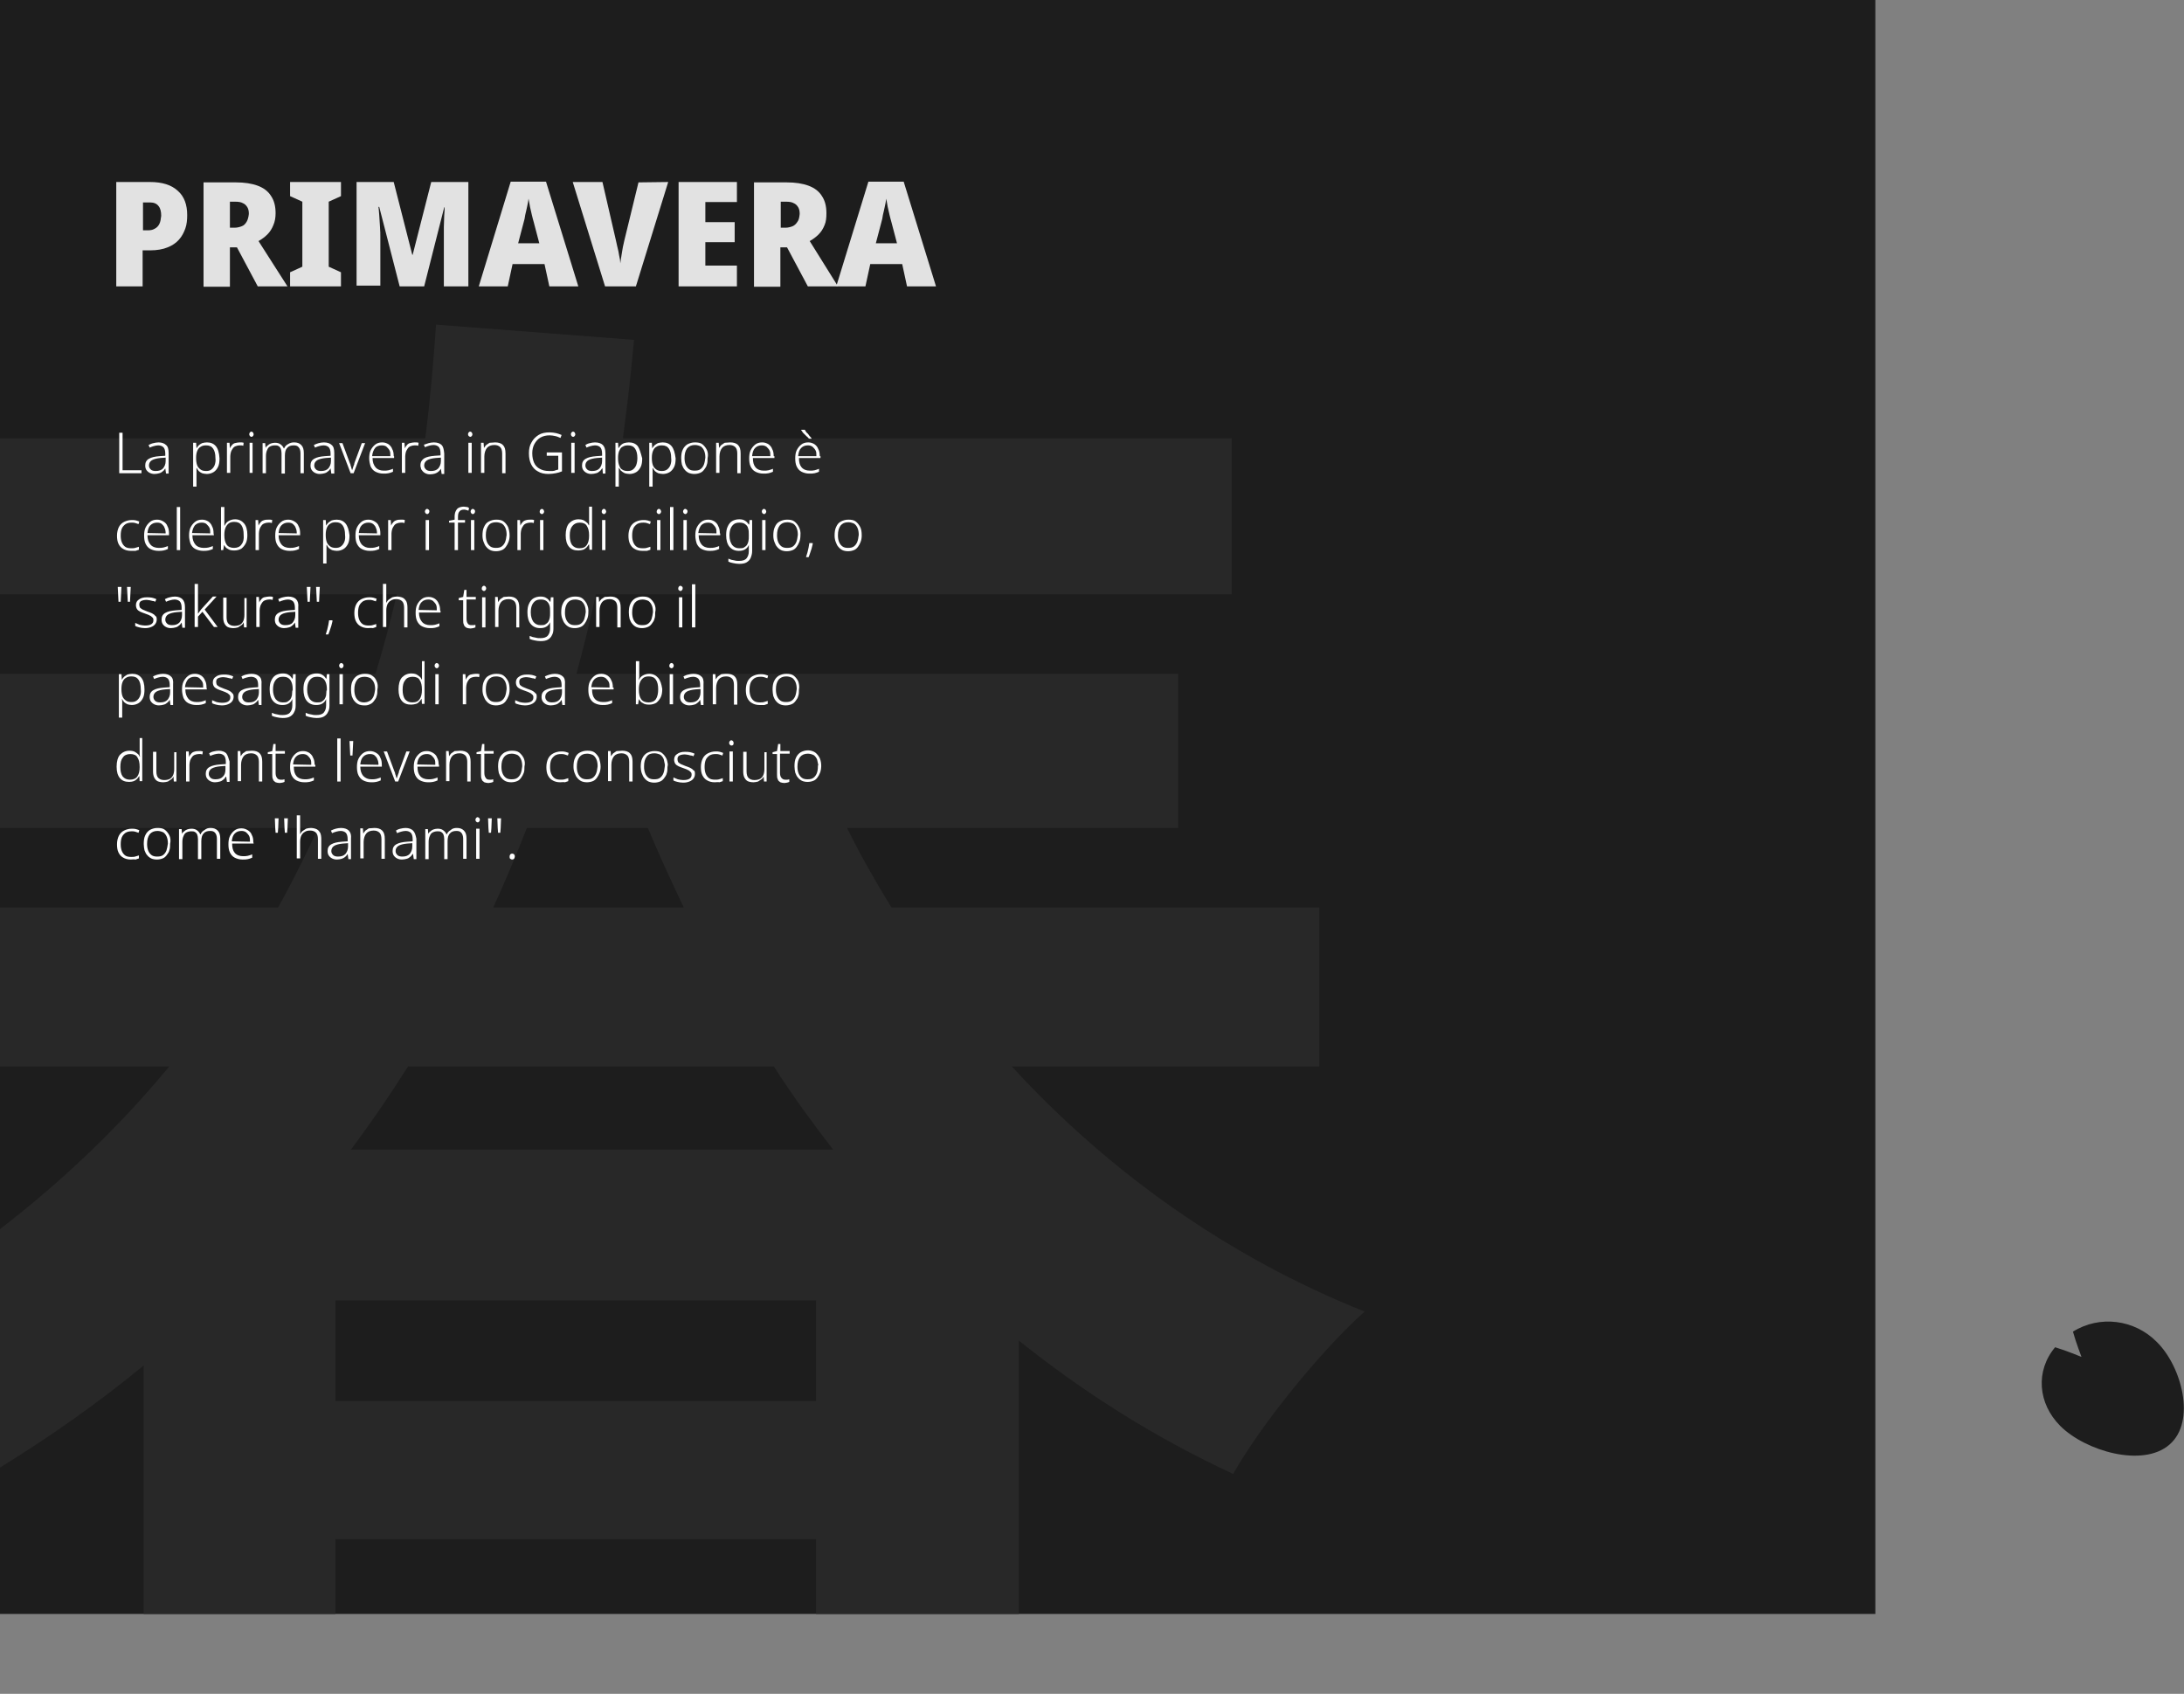<?xml version="1.0" encoding="utf-8"?>
<!-- Generator: Adobe Illustrator 26.4.1, SVG Export Plug-In . SVG Version: 6.00 Build 0)  -->
<svg version="1.1" id="Livello_1" xmlns="http://www.w3.org/2000/svg" xmlns:xlink="http://www.w3.org/1999/xlink" x="0px" y="0px"
	 viewBox="0 0 588 456" style="enable-background:new 0 0 588 456;" xml:space="preserve">
<rect x="0" y="0" width="588" height="456" fill="#808080" stroke="none"/>
<style type="text/css">
	.st0{fill:#1D1D1D;}
	.st1{fill:#282828;}
	.st2{fill:#E2E2E2;}
	.st3{fill:#FFFFFF;}
</style>
<g>
	<rect y="-0.5" class="st0" width="504.9" height="435"/>
	<path class="st1" d="M272.5,287.2l-0.1-0.1h82.8v-42.8H240c-4.3-7-8.3-14-11.9-21.3v-0.1h89.1v-41.5h-162
		c1.9-7.1,3.7-14.2,5.2-21.4l0,0h171.2v-42H167.7c1.2-8.8,2.2-17.6,3-26.5l-53.3-4.1c-0.7,10.2-1.6,20.4-2.9,30.6H0v42h106.9
		c-0.1,0.2-0.1,0.5-0.2,0.7s-0.1,0.5-0.2,0.7c-1.6,6.7-3.4,13.4-5.4,20H0v41.5h85.6v0.1c-0.1,0.2-0.2,0.4-0.2,0.5
		c-0.1,0.3-0.2,0.5-0.4,0.8c-3.1,6.8-6.5,13.4-10.1,20H0v42.8h45.6l-0.1,0.1c-13,15.7-28.1,30.3-45.5,43.7v64.2
		c13.9-8.6,26.8-17.7,38.7-27.5v66.9h51.6v-20.1h129.4v20.1h54.6v-73.6l0,0c17.6,14.1,36.8,26.2,57.7,35.9
		c7.4-13.1,23.6-33.2,35.4-43.7C330.6,338.4,298.5,315.5,272.5,287.2z M90.3,350.1h129.4v27.1H90.3V350.1z M94.5,309.5
		c5.4-7.3,10.5-14.7,15.3-22.3c0,0,0-0.1,0.1-0.1h98.4c0.1,0.1,0.2,0.3,0.3,0.4c4.9,7.6,10.2,14.9,15.7,22H94.5z M174.4,222.9
		c0.1,0.1,0.1,0.3,0.2,0.4c3,7.2,6.2,14.1,9.5,21h-51.3c3.2-7,6.2-14.1,9-21.3v-0.1L174.4,222.9L174.4,222.9z"/>
	<path class="st2" d="M47.9,51.4c-1.7-1.6-4.2-2.4-7.5-2.4h-9.1v28.1h7.1v-9.7h2c1.9,0,3.5-0.3,4.7-0.8c1.3-0.5,2.3-1.2,3.1-2.1
		s1.3-1.9,1.7-3s0.5-2.4,0.5-3.6C50.4,55.1,49.6,52.9,47.9,51.4z M42.9,60.3c-0.3,0.6-0.7,1-1.3,1.3c-0.5,0.3-1.1,0.4-1.7,0.4h-1.4
		v-7.5h1.9c1,0,1.8,0.3,2.3,1c0.5,0.6,0.7,1.5,0.7,2.6C43.3,59,43.2,59.7,42.9,60.3z"/>
	<path class="st2" d="M69.6,64.9c0.9-0.5,1.7-1.1,2.4-1.8c0.7-0.7,1.2-1.5,1.6-2.5c0.4-0.9,0.6-2,0.6-3.2c0-1.9-0.4-3.4-1.2-4.6
		c-0.8-1.3-2-2.2-3.6-2.8s-3.6-0.9-5.9-0.9h-8.7v28.1h7.1V66.6h1.9l5.6,10.5h8L69.6,64.9z M66.4,59.7c-0.3,0.5-0.7,1-1.3,1.2
		c-0.5,0.2-1.2,0.4-1.9,0.4h-1.3v-7h1.4c0.9,0,1.6,0.1,2.1,0.4c0.5,0.2,0.9,0.6,1.2,1.1c0.3,0.5,0.4,1.1,0.4,1.8
		C66.9,58.5,66.7,59.2,66.4,59.7z"/>
	<path class="st2" d="M91.8,77.1H78.1v-3.8l3.3-1.5V54.3l-3.3-1.5V49h13.7v3.8l-3.3,1.5v17.5l3.3,1.5C91.8,73.3,91.8,77.1,91.8,77.1
		z"/>
	<path class="st2" d="M107.6,77.1l-5.5-21.4h-0.2c0.1,0.5,0.1,1.3,0.2,2.2c0.1,1,0.1,2,0.2,3.1s0.1,2.2,0.1,3.1v12.8H96V49h10
		l5,19.6h0.1l5-19.6h10v28.1h-6.6v-13c0-0.9,0-1.9,0-3s0.1-2.1,0.1-3.1c0.1-1,0.1-1.7,0.1-2.2h-0.1l-5.4,21.3H107.6z"/>
	<path class="st2" d="M147,48.9h-9.5l-8.6,28.2h7.8l1.3-6h8.6l1.3,6h7.8L147,48.9z M139.5,65.5l1.5-5.7c0.2-0.6,0.3-1.2,0.4-1.9
		c0.2-0.7,0.3-1.4,0.5-2.2s0.3-1.5,0.4-2.2c0.1,0.7,0.3,1.4,0.4,2.2c0.2,0.7,0.3,1.5,0.5,2.2s0.3,1.3,0.5,1.9l1.5,5.7H139.5z"/>
	<path class="st2" d="M179.9,49l-8.7,28.1h-8.3L154.2,49h8l3.6,15.6c0.1,0.4,0.2,1,0.4,1.8s0.4,1.6,0.5,2.4c0.2,0.8,0.3,1.5,0.3,2.1
		c0.1-0.6,0.2-1.2,0.3-2s0.3-1.7,0.4-2.4c0.2-0.8,0.3-1.4,0.4-1.8l3.8-15.6L179.9,49L179.9,49z"/>
	<path class="st2" d="M198.4,77.1h-15.7V49h15.7v5.4h-8.5v5.4h7.9v5.4h-7.9v6.3h8.5V77.1z"/>
	<path class="st2" d="M225.3,76.6L218,64.9c0.9-0.5,1.7-1.1,2.4-1.8s1.2-1.5,1.6-2.5c0.4-0.9,0.5-2,0.5-3.2c0-1.9-0.4-3.4-1.2-4.6
		c-0.8-1.3-2-2.2-3.6-2.8s-3.6-0.9-5.9-0.9H203v28.1h7.1V66.6h1.8l5.6,10.5h8L225.3,76.6z M214.7,59.7c-0.3,0.5-0.8,1-1.3,1.2
		s-1.2,0.4-1.9,0.4h-1.3v-7h1.4c0.9,0,1.6,0.1,2.1,0.4c0.5,0.2,0.9,0.6,1.2,1.1s0.4,1.1,0.4,1.8C215.2,58.5,215.1,59.2,214.7,59.7z"
		/>
	<path class="st2" d="M243.3,48.9h-9.5l-8.5,27.7l-0.1,0.5h7.8l1.3-6h8.6l1.3,6h7.8L243.3,48.9z M235.8,65.5l1.5-5.7
		c0.2-0.6,0.3-1.2,0.4-1.9c0.2-0.7,0.3-1.4,0.5-2.2s0.3-1.5,0.4-2.2c0.1,0.7,0.3,1.4,0.4,2.2c0.2,0.7,0.3,1.5,0.5,2.2
		s0.3,1.3,0.5,1.9l1.5,5.7H235.8z"/>
	<path class="st3" d="M32.1,127.4v-10.9H33v10.1h5.1v0.8H32.1z"/>
	<path class="st3" d="M44.7,119.8c-0.4-0.4-1.1-0.7-2-0.7c-0.5,0-1,0.1-1.4,0.2c-0.5,0.1-0.9,0.3-1.3,0.5l0.3,0.7
		c0.4-0.2,0.8-0.3,1.1-0.4c0.4-0.1,0.8-0.2,1.2-0.2c0.6,0,1.1,0.2,1.4,0.5c0.3,0.3,0.5,0.9,0.5,1.7v0.6l-1.5,0.1
		c-1.3,0.1-2.2,0.3-2.9,0.7c-0.7,0.4-1,1-1,1.8c0,0.5,0.1,0.9,0.3,1.2c0.2,0.3,0.5,0.6,0.9,0.8c0.4,0.2,0.8,0.3,1.3,0.3
		s0.9-0.1,1.3-0.2c0.4-0.1,0.7-0.3,0.9-0.5c0.3-0.2,0.5-0.5,0.7-0.8l0,0l0.2,1.4h0.7V122C45.4,120.9,45.2,120.2,44.7,119.8z
		 M44.6,124.1c0,0.9-0.3,1.5-0.7,2c-0.5,0.5-1.1,0.7-2,0.7c-0.5,0-1-0.1-1.3-0.4s-0.5-0.6-0.5-1.1c0-0.6,0.3-1.1,0.8-1.4
		s1.3-0.5,2.3-0.6l1.4-0.1V124.1z"/>
	<path class="st3" d="M58.1,120.1c-0.6-0.7-1.4-1-2.4-1c-0.5,0-0.9,0.1-1.3,0.2c-0.4,0.2-0.7,0.4-0.9,0.6c-0.3,0.3-0.4,0.5-0.6,0.8
		l0,0l-0.1-1.5H52V131h0.9v-3.4c0-0.3,0-0.5,0-0.8s0-0.6,0-0.8H53c0.1,0.3,0.3,0.5,0.5,0.8c0.2,0.2,0.5,0.4,0.9,0.6
		c0.4,0.1,0.8,0.2,1.3,0.2c0.7,0,1.3-0.2,1.8-0.5s0.9-0.8,1.2-1.4s0.4-1.4,0.4-2.3C59,121.9,58.7,120.8,58.1,120.1z M57.8,125.2
		c-0.2,0.5-0.5,0.9-0.9,1.2c-0.4,0.3-0.8,0.4-1.4,0.4c-0.6,0-1.1-0.1-1.5-0.4s-0.7-0.6-0.9-1.1s-0.3-1.2-0.3-1.9v-0.2
		c0-0.7,0.1-1.3,0.3-1.8s0.5-0.9,0.9-1.1c0.4-0.3,0.9-0.4,1.5-0.4c0.9,0,1.5,0.3,1.9,0.9s0.6,1.4,0.6,2.5
		C58.1,124,58,124.6,57.8,125.2z"/>
	<path class="st3" d="M64.5,119.1c0.2,0,0.4,0,0.6,0s0.4,0.1,0.5,0.1l-0.1,0.8c-0.2,0-0.3-0.1-0.5-0.1s-0.3,0-0.5,0
		c-0.4,0-0.7,0.1-1,0.2s-0.6,0.3-0.8,0.6c-0.2,0.3-0.4,0.6-0.5,0.9c-0.1,0.4-0.2,0.8-0.2,1.2v4.5h-0.9v-8.1h0.7l0.1,1.5l0,0
		c0.1-0.3,0.3-0.6,0.5-0.8c0.2-0.3,0.5-0.5,0.8-0.6C63.7,119.2,64.1,119.1,64.5,119.1z"/>
	<path class="st3" d="M68.1,116.4c-0.1-0.1-0.3-0.2-0.4-0.2c-0.2,0-0.3,0.1-0.4,0.2s-0.2,0.3-0.2,0.5s0.1,0.4,0.2,0.5
		s0.2,0.2,0.4,0.2c0.2,0,0.3-0.1,0.4-0.2s0.2-0.3,0.2-0.5C68.2,116.7,68.2,116.5,68.1,116.4z M67.2,119.2v8.1H68v-8.1H67.2z"/>
	<path class="st3" d="M79.2,119.1c0.8,0,1.4,0.2,1.9,0.7s0.7,1.2,0.7,2.2v5.4h-0.9V122c0-0.7-0.2-1.3-0.5-1.6
		c-0.3-0.4-0.8-0.5-1.3-0.5c-0.8,0-1.4,0.2-1.8,0.7c-0.4,0.4-0.6,1.1-0.6,2.1v4.8h-0.9V122c0-0.5-0.1-0.9-0.2-1.2
		c-0.1-0.3-0.4-0.6-0.6-0.7c-0.3-0.2-0.6-0.2-1-0.2c-0.5,0-0.9,0.1-1.3,0.3c-0.4,0.2-0.6,0.5-0.8,1c-0.2,0.4-0.3,1-0.3,1.6v4.6h-0.9
		v-8.1h0.7l0.1,1.3l0,0c0.1-0.3,0.3-0.5,0.6-0.7c0.2-0.2,0.5-0.4,0.8-0.5s0.7-0.2,1.1-0.2c0.6,0,1.1,0.1,1.5,0.4s0.7,0.6,0.9,1.1
		h0.1c0.2-0.5,0.6-0.9,1-1.1C78.1,119.2,78.6,119.1,79.2,119.1z"/>
	<path class="st3" d="M89.3,119.8c-0.4-0.4-1.1-0.7-2.1-0.7c-0.5,0-1,0.1-1.4,0.2s-0.9,0.3-1.3,0.5l0.3,0.7c0.4-0.2,0.8-0.3,1.1-0.4
		c0.4-0.1,0.8-0.2,1.2-0.2c0.6,0,1.1,0.2,1.4,0.5s0.5,0.9,0.5,1.7v0.6l-1.5,0.1c-1.3,0.1-2.2,0.3-2.9,0.7c-0.7,0.4-1,1-1,1.8
		c0,0.5,0.1,0.9,0.3,1.2c0.2,0.3,0.5,0.6,0.9,0.8c0.4,0.2,0.8,0.3,1.3,0.3s0.9-0.1,1.3-0.2s0.7-0.3,0.9-0.5c0.3-0.2,0.5-0.5,0.7-0.8
		l0,0l0.2,1.4H90V122C90,120.9,89.8,120.2,89.3,119.8z M89.1,124.1c0,0.9-0.3,1.5-0.7,2c-0.5,0.5-1.1,0.7-2,0.7
		c-0.5,0-1-0.1-1.3-0.4s-0.5-0.6-0.5-1.1c0-0.6,0.3-1.1,0.8-1.4s1.3-0.5,2.3-0.6l1.4-0.1C89.1,123.2,89.1,124.1,89.1,124.1z"/>
	<path class="st3" d="M94.4,127.4l-3.1-8.1h0.9l2,5.4c0.1,0.2,0.2,0.4,0.2,0.7c0.1,0.2,0.2,0.4,0.2,0.6c0.1,0.2,0.1,0.4,0.2,0.6l0,0
		c0.1-0.2,0.1-0.4,0.2-0.6s0.1-0.4,0.2-0.6s0.2-0.4,0.2-0.7l2-5.4h0.9l-3.1,8.1H94.4z"/>
	<path class="st3" d="M106,122.8c0-0.7-0.1-1.4-0.4-1.9c-0.2-0.6-0.6-1-1-1.3c-0.5-0.3-1-0.5-1.7-0.5c-0.8,0-1.4,0.2-1.9,0.6
		s-0.9,0.9-1.2,1.5c-0.3,0.6-0.4,1.4-0.4,2.2c0,0.8,0.2,1.6,0.4,2.2c0.3,0.6,0.7,1.1,1.3,1.4c0.6,0.3,1.3,0.5,2.1,0.5
		c0.5,0,1,0,1.4-0.1s0.8-0.2,1.2-0.4v-0.8c-0.4,0.2-0.9,0.3-1.2,0.4c-0.4,0.1-0.8,0.1-1.3,0.1c-0.9,0-1.7-0.3-2.2-0.9
		s-0.8-1.4-0.8-2.5h5.8v-0.5L106,122.8L106,122.8z M100.2,122.7c0.1-0.9,0.4-1.6,0.8-2.1s1.1-0.7,1.8-0.7c0.5,0,1,0.1,1.3,0.4
		s0.6,0.6,0.8,1c0.2,0.4,0.2,0.9,0.2,1.5h-4.9C100.2,122.8,100.2,122.7,100.2,122.7z"/>
	<path class="st3" d="M111.6,119.1c0.2,0,0.4,0,0.6,0s0.4,0.1,0.5,0.1l-0.1,0.8c-0.2,0-0.3-0.1-0.5-0.1s-0.3,0-0.5,0
		c-0.4,0-0.7,0.1-1,0.2s-0.6,0.3-0.8,0.6c-0.2,0.3-0.4,0.6-0.5,0.9c-0.1,0.4-0.2,0.8-0.2,1.2v4.5h-0.9v-8.1h0.7l0.1,1.5l0,0
		c0.1-0.3,0.3-0.6,0.5-0.8c0.2-0.3,0.5-0.5,0.8-0.6C110.8,119.2,111.2,119.1,111.6,119.1z"/>
	<path class="st3" d="M118.9,119.8c-0.4-0.4-1.1-0.7-2.1-0.7c-0.5,0-1,0.1-1.4,0.2s-0.8,0.3-1.2,0.4h-0.1l0.1,0.2l0.2,0.5
		c0.4-0.2,0.8-0.3,1.1-0.4c0.4-0.1,0.8-0.2,1.2-0.2c0.6,0,1.1,0.2,1.4,0.5s0.5,0.9,0.5,1.7v0.6l-1.5,0.1c-1.3,0.1-2.2,0.3-2.9,0.7
		c-0.3,0.2-0.5,0.4-0.7,0.7c-0.2,0.3-0.3,0.7-0.3,1.2c0,0.2,0,0.4,0.1,0.6c0,0.2,0.1,0.5,0.3,0.7c0.2,0.3,0.5,0.6,0.9,0.8
		c0.4,0.2,0.8,0.3,1.3,0.3s0.9-0.1,1.3-0.2c0.3-0.1,0.7-0.3,0.9-0.5c0.3-0.2,0.5-0.5,0.7-0.8l0,0l0.2,1.4h0.7v-5.5
		C119.5,120.9,119.3,120.2,118.9,119.8z M118.7,124.1c0,0.9-0.3,1.5-0.7,2c-0.5,0.5-1.1,0.7-2,0.7c-0.5,0-1-0.1-1.3-0.4
		s-0.5-0.6-0.5-1.1c0-0.6,0.3-1.1,0.8-1.4s1.3-0.5,2.3-0.6l1.4-0.1C118.7,123.2,118.7,124.1,118.7,124.1z"/>
	<path class="st3" d="M127,116.4c-0.1-0.1-0.3-0.2-0.4-0.2c-0.2,0-0.3,0.1-0.4,0.2s-0.2,0.3-0.2,0.5s0.1,0.4,0.2,0.5
		s0.3,0.2,0.4,0.2c0.2,0,0.3-0.1,0.4-0.2s0.2-0.3,0.2-0.5C127.1,116.7,127.1,116.5,127,116.4z M126.1,119.2v8.1h0.9v-8.1H126.1z"/>
	<path class="st3" d="M133.3,119.1c0.9,0,1.6,0.2,2.1,0.7s0.7,1.2,0.7,2.3v5.3h-0.9v-5.3c0-0.8-0.2-1.4-0.5-1.7
		c-0.4-0.4-0.9-0.6-1.6-0.6c-0.9,0-1.6,0.3-2,0.8s-0.7,1.3-0.7,2.3v4.4h-0.9v-8.1h0.7l0.1,1.4l0,0c0.2-0.3,0.4-0.6,0.6-0.8
		c0.3-0.2,0.6-0.4,0.9-0.6C132.4,119.2,132.9,119.1,133.3,119.1z"/>
	<path class="st3" d="M147.3,121.8h4v5.1c-0.5,0.2-1.1,0.4-1.7,0.5c-0.6,0.1-1.2,0.2-1.9,0.2c-1.2,0-2.1-0.2-2.9-0.7
		c-0.8-0.4-1.4-1.1-1.8-1.9c-0.4-0.8-0.6-1.8-0.6-3c0-1.1,0.2-2.1,0.7-2.9c0.4-0.8,1.1-1.5,1.9-2c0.8-0.5,1.8-0.7,3-0.7
		c0.6,0,1.2,0.1,1.7,0.2s1,0.3,1.5,0.5l-0.3,0.8c-0.5-0.2-0.9-0.4-1.4-0.5s-1-0.2-1.5-0.2c-1,0-1.8,0.2-2.5,0.6s-1.2,1-1.6,1.7
		c-0.4,0.7-0.6,1.6-0.6,2.5c0,1.1,0.2,1.9,0.5,2.6s0.9,1.3,1.5,1.6c0.7,0.4,1.5,0.6,2.5,0.6c0.4,0,0.7,0,1,0s0.6-0.1,0.8-0.2
		c0.3-0.1,0.5-0.1,0.7-0.2v-3.7h-3.1v-0.9H147.3z"/>
	<path class="st3" d="M154.7,116.4c-0.1-0.1-0.3-0.2-0.4-0.2c-0.2,0-0.3,0.1-0.4,0.2c-0.1,0.1-0.2,0.3-0.2,0.5s0.1,0.4,0.2,0.5
		c0.1,0.1,0.2,0.2,0.4,0.2s0.3-0.1,0.4-0.2c0.1-0.1,0.2-0.3,0.2-0.5C154.8,116.7,154.8,116.5,154.7,116.4z M153.8,119.2v8.1h0.9
		v-8.1H153.8z"/>
	<path class="st3" d="M162.3,119.8c-0.4-0.4-1.1-0.7-2.1-0.7c-0.5,0-1,0.1-1.4,0.2c-0.5,0.1-0.9,0.3-1.2,0.5l0.3,0.7
		c0.4-0.2,0.8-0.3,1.1-0.4c0.4-0.1,0.8-0.2,1.2-0.2c0.6,0,1.1,0.2,1.4,0.5c0.3,0.3,0.5,0.9,0.5,1.7v0.6l-1.5,0.1
		c-1.3,0.1-2.2,0.3-2.9,0.7c-0.7,0.4-1,1-1,1.8c0,0.5,0.1,0.9,0.3,1.2c0.2,0.3,0.5,0.6,0.9,0.8c0.4,0.2,0.8,0.3,1.3,0.3
		s0.9-0.1,1.3-0.2c0.4-0.1,0.7-0.3,0.9-0.5c0.3-0.2,0.5-0.5,0.7-0.8h0.1l0.1,1.4h0.7V122C163,120.9,162.7,120.2,162.3,119.8z
		 M162.1,124.1c0,0.9-0.3,1.5-0.7,2c-0.5,0.5-1.1,0.7-2,0.7c-0.5,0-1-0.1-1.3-0.4s-0.5-0.6-0.5-1.1c0-0.6,0.3-1.1,0.8-1.4
		s1.3-0.5,2.3-0.6l1.4-0.1V124.1z"/>
	<path class="st3" d="M171.7,120.1c-0.6-0.7-1.4-1-2.4-1c-0.5,0-0.9,0.1-1.3,0.2c-0.1,0.1-0.3,0.1-0.4,0.2c-0.2,0.1-0.4,0.3-0.5,0.4
		c-0.3,0.3-0.4,0.5-0.6,0.8l0,0l-0.1-1.5h-0.7V131h0.9v-3.4c0-0.1,0-0.2,0-0.4l0,0c0-0.1,0-0.3,0-0.4c0-0.3,0-0.6,0-0.8h0.1
		c0,0.1,0.1,0.2,0.2,0.3c0.1,0.2,0.2,0.4,0.4,0.5c0.2,0.2,0.5,0.4,0.9,0.6c0.4,0.1,0.8,0.2,1.3,0.2c0.7,0,1.3-0.2,1.8-0.5
		s0.9-0.8,1.2-1.4s0.4-1.4,0.4-2.3C172.5,121.9,172.2,120.8,171.7,120.1z M171.3,125.2c-0.2,0.5-0.5,0.9-0.9,1.2
		c-0.4,0.3-0.8,0.4-1.4,0.4c-0.6,0-1.1-0.1-1.5-0.4c-0.4-0.2-0.6-0.6-0.8-1.1l0,0c-0.2-0.5-0.3-1.2-0.3-1.9v-0.2
		c0-0.7,0.1-1.3,0.3-1.8c0.2-0.4,0.4-0.8,0.7-1c0.1-0.1,0.1-0.1,0.2-0.1c0.4-0.3,0.9-0.4,1.5-0.4c0.9,0,1.5,0.3,1.9,0.9
		s0.6,1.4,0.6,2.5C171.6,124,171.5,124.6,171.3,125.2z"/>
	<path class="st3" d="M180.8,120.1c-0.6-0.7-1.4-1-2.4-1c-0.5,0-0.9,0.1-1.3,0.2c-0.3,0.2-0.7,0.4-0.9,0.6c-0.3,0.3-0.4,0.5-0.6,0.8
		l0,0l-0.1-1.5h-0.7V131h0.9v-3.4c0-0.3,0-0.5,0-0.8s0-0.6,0-0.8h0.1c0.1,0.3,0.3,0.5,0.5,0.8c0.2,0.2,0.5,0.4,0.9,0.6
		c0.4,0.1,0.8,0.2,1.3,0.2c0.7,0,1.3-0.2,1.8-0.5s0.9-0.8,1.2-1.4s0.4-1.4,0.4-2.3C181.7,121.9,181.4,120.8,180.8,120.1z
		 M180.5,125.2c-0.2,0.5-0.5,0.9-0.9,1.2c-0.4,0.3-0.9,0.4-1.4,0.4c-0.6,0-1.1-0.1-1.5-0.4s-0.7-0.6-0.9-1.1s-0.3-1.2-0.3-1.9v-0.2
		c0-0.7,0.1-1.3,0.3-1.8s0.5-0.9,0.9-1.1c0.4-0.3,0.9-0.4,1.5-0.4c0.9,0,1.5,0.3,1.9,0.9s0.6,1.4,0.6,2.5
		C180.8,124,180.7,124.6,180.5,125.2z"/>
	<path class="st3" d="M190.3,121.1c-0.3-0.6-0.7-1.1-1.2-1.5s-1.2-0.5-2-0.5s-1.4,0.2-2,0.5c-0.5,0.3-1,0.8-1.3,1.5
		c-0.3,0.6-0.4,1.4-0.4,2.3c0,0.6,0.1,1.2,0.2,1.7c0.2,0.5,0.4,1,0.7,1.3c0.3,0.4,0.7,0.7,1.1,0.9c0.5,0.2,1,0.3,1.5,0.3
		c0.6,0,1.1-0.1,1.6-0.3c0.5-0.2,0.8-0.5,1.1-0.9s0.6-0.8,0.7-1.3c0.2-0.5,0.2-1.1,0.2-1.7C190.7,122.5,190.6,121.7,190.3,121.1z
		 M189.5,125.1c-0.2,0.5-0.5,0.9-0.9,1.2c-0.4,0.3-0.9,0.4-1.6,0.4c-0.6,0-1.1-0.1-1.5-0.4s-0.7-0.7-0.9-1.2s-0.3-1.1-0.3-1.8
		c0-1.1,0.2-1.9,0.7-2.6c0.5-0.6,1.2-0.9,2.1-0.9c0.6,0,1.2,0.2,1.6,0.4c0.4,0.3,0.7,0.7,0.9,1.2s0.3,1.1,0.3,1.8
		C189.8,124,189.7,124.6,189.5,125.1z"/>
	<path class="st3" d="M196.6,119.1c0.9,0,1.6,0.2,2.1,0.7s0.7,1.2,0.7,2.3v5.3h-0.9v-5.3c0-0.8-0.2-1.4-0.5-1.7
		c-0.4-0.4-0.9-0.6-1.6-0.6c-0.9,0-1.6,0.3-2,0.8s-0.7,1.3-0.7,2.3v4.4h-0.9v-8.1h0.7l0.1,1.4l0,0c0.2-0.3,0.4-0.6,0.6-0.8
		c0.3-0.2,0.6-0.4,0.9-0.6C195.7,119.2,196.1,119.1,196.6,119.1z"/>
	<path class="st3" d="M208.3,122.8c0-0.7-0.1-1.4-0.4-1.9c-0.2-0.6-0.6-1-1-1.3c-0.5-0.3-1-0.5-1.7-0.5c-0.8,0-1.4,0.2-1.9,0.6
		s-0.9,0.9-1.2,1.5s-0.4,1.4-0.4,2.2c0,0.8,0.1,1.6,0.4,2.2c0.3,0.6,0.7,1.1,1.3,1.4s1.3,0.5,2.1,0.5c0.5,0,1,0,1.4-0.1
		s0.8-0.2,1.2-0.4v-0.8c-0.4,0.2-0.9,0.3-1.2,0.4c-0.4,0.1-0.8,0.1-1.3,0.1c-0.9,0-1.7-0.3-2.2-0.9s-0.7-1.4-0.7-2.5h5.8v-0.5
		L208.3,122.8L208.3,122.8z M202.5,122.7c0.1-0.9,0.3-1.6,0.8-2.1s1.1-0.7,1.8-0.7c0.5,0,0.9,0.1,1.3,0.4c0.3,0.3,0.6,0.6,0.8,1
		s0.2,0.9,0.2,1.5h-4.9L202.5,122.7L202.5,122.7z"/>
	<path class="st3" d="M217.9,117.3c-0.2-0.3-0.4-0.6-0.7-0.8c-0.2-0.3-0.4-0.5-0.5-0.8h-1v0.1c0.1,0.2,0.3,0.3,0.4,0.6
		c0.2,0.2,0.4,0.4,0.6,0.6c0.2,0.2,0.4,0.4,0.6,0.6c0.2,0.1,0.3,0.3,0.4,0.4c0.1,0,0.1,0.1,0.2,0.1h0.6V118
		C218.3,117.8,218.1,117.5,217.9,117.3z M220.7,122.8c0-0.7-0.1-1.4-0.4-1.9c-0.2-0.6-0.6-1-1-1.3c-0.5-0.3-1-0.5-1.7-0.5
		c-0.8,0-1.4,0.2-1.9,0.6s-0.9,0.9-1.2,1.5s-0.4,1.4-0.4,2.2c0,0.8,0.1,1.6,0.4,2.2c0.3,0.6,0.7,1.1,1.3,1.4s1.3,0.5,2.1,0.5
		c0.5,0,1,0,1.4-0.1s0.8-0.2,1.2-0.4v-0.8c-0.4,0.2-0.9,0.3-1.2,0.4c-0.4,0.1-0.8,0.1-1.3,0.1c-0.9,0-1.7-0.3-2.2-0.9
		s-0.7-1.4-0.7-2.5h5.8v-0.5L220.7,122.8L220.7,122.8z M214.9,122.7c0.1-0.9,0.3-1.6,0.8-2.1s1.1-0.7,1.8-0.7c0.5,0,0.9,0.1,1.3,0.4
		c0.3,0.3,0.6,0.6,0.8,1s0.2,0.9,0.2,1.5h-4.9L214.9,122.7L214.9,122.7z"/>
	<path class="st3" d="M35.2,148.3c-0.8,0-1.5-0.2-2-0.5c-0.6-0.3-1-0.8-1.3-1.4c-0.3-0.6-0.4-1.4-0.4-2.2c0-0.9,0.2-1.7,0.5-2.3
		c0.3-0.6,0.8-1.1,1.4-1.4c0.6-0.3,1.3-0.5,2.1-0.5c0.4,0,0.7,0,1.1,0.1c0.3,0.1,0.7,0.2,0.9,0.3l-0.2,0.7c-0.3-0.1-0.6-0.2-0.9-0.3
		c-0.3-0.1-0.6-0.1-0.9-0.1c-0.7,0-1.2,0.1-1.7,0.4c-0.4,0.3-0.8,0.7-1,1.2s-0.3,1.1-0.3,1.9c0,0.7,0.1,1.3,0.3,1.8s0.5,0.9,0.9,1.2
		s1,0.4,1.6,0.4c0.4,0,0.8,0,1.1-0.1c0.4-0.1,0.7-0.2,1-0.3v0.8c-0.3,0.1-0.6,0.2-0.9,0.3C36,148.3,35.6,148.3,35.2,148.3z"/>
	<path class="st3" d="M45.5,143.6c0-0.7-0.1-1.4-0.4-1.9c-0.2-0.6-0.6-1-1.1-1.3s-1-0.5-1.7-0.5c-0.8,0-1.4,0.2-1.9,0.6
		c-0.5,0.4-0.9,0.9-1.2,1.5s-0.4,1.4-0.4,2.2s0.1,1.6,0.4,2.2c0.3,0.6,0.7,1.1,1.3,1.4c0.6,0.3,1.3,0.5,2.1,0.5c0.5,0,1,0,1.4-0.1
		s0.8-0.2,1.2-0.4V147c-0.4,0.2-0.9,0.3-1.2,0.4c-0.4,0.1-0.8,0.1-1.3,0.1c-0.9,0-1.7-0.3-2.2-0.9c-0.5-0.6-0.8-1.4-0.8-2.5h5.8
		C45.5,144.1,45.5,143.6,45.5,143.6z M39.7,143.5c0.1-0.9,0.3-1.6,0.8-2.1s1.1-0.7,1.8-0.7c0.5,0,1,0.1,1.3,0.4
		c0.3,0.3,0.6,0.6,0.7,1c0.2,0.4,0.3,0.9,0.3,1.5L39.7,143.5L39.7,143.5z"/>
	<path class="st3" d="M48.5,148.1h-0.9v-11.6h0.9V148.1z"/>
	<path class="st3" d="M57.5,143.6c0-0.7-0.1-1.4-0.4-1.9c-0.2-0.6-0.6-1-1-1.3c-0.5-0.3-1-0.5-1.7-0.5c-0.8,0-1.4,0.2-1.9,0.6
		c-0.5,0.4-0.9,0.9-1.2,1.5s-0.4,1.4-0.4,2.2s0.2,1.6,0.4,2.2c0.3,0.6,0.7,1.1,1.3,1.4c0.6,0.3,1.3,0.5,2.1,0.5c0.5,0,1,0,1.4-0.1
		s0.8-0.2,1.2-0.4V147c-0.4,0.2-0.9,0.3-1.2,0.4c-0.4,0.1-0.8,0.1-1.3,0.1c-0.9,0-1.7-0.3-2.2-0.9c-0.5-0.6-0.8-1.4-0.8-2.5h5.8
		L57.5,143.6L57.5,143.6z M51.7,143.5c0.1-0.9,0.4-1.6,0.8-2.1c0.5-0.5,1.1-0.7,1.8-0.7c0.5,0,1,0.1,1.3,0.4c0.3,0.3,0.6,0.6,0.8,1
		s0.2,0.9,0.2,1.5L51.7,143.5L51.7,143.5z"/>
	<path class="st3" d="M65.7,140.9c-0.6-0.7-1.4-1.1-2.4-1.1c-0.7,0-1.3,0.2-1.8,0.5s-0.8,0.7-1,1.2h-0.1c0-0.2,0-0.5,0-0.8
		s0-0.6,0-1v-3.2h-0.9v11.6h0.6l0.2-1.3h0.1c0.2,0.4,0.5,0.8,1,1c0.4,0.3,1,0.4,1.7,0.4s1.4-0.2,1.9-0.5c0.5-0.4,0.9-0.9,1.2-1.5
		c0.3-0.6,0.4-1.4,0.4-2.2C66.6,142.7,66.3,141.6,65.7,140.9z M65,146.6c-0.4,0.6-1.1,0.9-2,0.9s-1.6-0.3-2-0.9
		c-0.4-0.6-0.6-1.4-0.6-2.5V144c0-0.8,0.1-1.4,0.3-1.9s0.5-0.9,0.9-1.2s0.9-0.4,1.5-0.4c0.9,0,1.5,0.3,1.9,0.9
		c0.4,0.6,0.6,1.4,0.6,2.6C65.7,145.2,65.5,146,65,146.6z"/>
	<path class="st3" d="M72.2,139.9c0.2,0,0.4,0,0.6,0s0.4,0.1,0.5,0.1l-0.1,0.8c-0.2,0-0.3-0.1-0.5-0.1s-0.3,0-0.5,0
		c-0.4,0-0.7,0.1-1,0.2c-0.3,0.1-0.6,0.3-0.8,0.6c-0.2,0.3-0.4,0.6-0.5,0.9c-0.1,0.4-0.2,0.8-0.2,1.2v4.5h-0.9V140h0.7l0.1,1.5l0,0
		c0.1-0.3,0.3-0.6,0.5-0.8c0.2-0.3,0.5-0.5,0.8-0.6C71.4,139.9,71.8,139.9,72.2,139.9z"/>
	<path class="st3" d="M80.8,143.6c0-0.7-0.1-1.4-0.4-1.9c-0.2-0.6-0.6-1-1.1-1.3s-1-0.5-1.7-0.5c-0.8,0-1.4,0.2-1.9,0.6
		c-0.5,0.4-0.9,0.9-1.2,1.5c-0.3,0.6-0.4,1.4-0.4,2.2s0.1,1.6,0.4,2.2c0.3,0.6,0.7,1.1,1.3,1.4c0.6,0.3,1.3,0.5,2.1,0.5
		c0.5,0,1,0,1.4-0.1s0.8-0.2,1.2-0.4V147c-0.4,0.2-0.9,0.3-1.2,0.4c-0.4,0.1-0.8,0.1-1.3,0.1c-0.9,0-1.7-0.3-2.2-0.9
		c-0.5-0.6-0.8-1.4-0.8-2.5h5.8C80.8,144.1,80.8,143.6,80.8,143.6z M75,143.5c0.1-0.9,0.3-1.6,0.8-2.1s1.1-0.7,1.8-0.7
		c0.5,0,1,0.1,1.3,0.4c0.3,0.3,0.6,0.6,0.7,1c0.2,0.4,0.3,0.9,0.3,1.5L75,143.5L75,143.5z"/>
	<path class="st3" d="M93,140.9c-0.6-0.7-1.4-1-2.4-1c-0.5,0-0.9,0.1-1.3,0.2c-0.3,0.2-0.7,0.4-0.9,0.6c-0.3,0.3-0.4,0.5-0.6,0.8
		l0,0l-0.1-1.5H87v11.7h0.9v-3.4c0-0.3,0-0.5,0-0.8s0-0.6,0-0.8H88c0.1,0.3,0.3,0.5,0.5,0.8c0.2,0.2,0.5,0.4,0.9,0.6
		c0.4,0.1,0.8,0.2,1.3,0.2c0.7,0,1.3-0.2,1.8-0.5s0.9-0.8,1.2-1.4c0.3-0.6,0.4-1.4,0.4-2.3C93.9,142.6,93.6,141.6,93,140.9z
		 M92.7,145.9c-0.2,0.5-0.5,0.9-0.9,1.2s-0.9,0.4-1.4,0.4c-0.6,0-1.1-0.1-1.5-0.4c-0.4-0.3-0.7-0.6-0.9-1.1
		c-0.2-0.5-0.3-1.2-0.3-1.9v-0.2c0-0.7,0.1-1.3,0.3-1.8c0.2-0.5,0.5-0.9,0.9-1.1c0.4-0.3,0.9-0.4,1.5-0.4c0.9,0,1.5,0.3,1.9,0.9
		c0.4,0.6,0.6,1.4,0.6,2.5C93,144.8,92.9,145.4,92.7,145.9z"/>
	<path class="st3" d="M102.4,143.6c0-0.7-0.1-1.4-0.4-1.9c-0.2-0.6-0.6-1-1.1-1.3s-1-0.5-1.7-0.5c-0.8,0-1.4,0.2-1.9,0.6
		c-0.5,0.4-0.9,0.9-1.2,1.5c-0.3,0.6-0.4,1.4-0.4,2.2s0.1,1.6,0.4,2.2c0.3,0.6,0.7,1.1,1.3,1.4c0.6,0.3,1.3,0.5,2.1,0.5
		c0.5,0,1,0,1.4-0.1s0.8-0.2,1.2-0.4V147c-0.4,0.2-0.9,0.3-1.2,0.4c-0.4,0.1-0.8,0.1-1.3,0.1c-0.9,0-1.6-0.3-2.2-0.9
		c-0.5-0.6-0.8-1.4-0.8-2.5h5.8C102.4,144.1,102.4,143.6,102.4,143.6z M96.6,143.5c0.1-0.9,0.3-1.6,0.8-2.1s1.1-0.7,1.8-0.7
		c0.5,0,0.9,0.1,1.3,0.4c0.3,0.3,0.6,0.6,0.7,1c0.2,0.4,0.3,0.9,0.3,1.5L96.6,143.5L96.6,143.5z"/>
	<path class="st3" d="M107.9,139.9c0.2,0,0.4,0,0.6,0s0.4,0.1,0.5,0.1l-0.1,0.8c-0.2,0-0.3-0.1-0.5-0.1s-0.3,0-0.5,0
		c-0.4,0-0.7,0.1-1,0.2c-0.3,0.1-0.6,0.3-0.8,0.6s-0.4,0.6-0.5,0.9c-0.1,0.4-0.2,0.8-0.2,1.2v4.5h-0.9V140h0.7l0.1,1.5l0,0
		c0.1-0.3,0.3-0.6,0.5-0.8c0.2-0.3,0.5-0.5,0.8-0.6C107.1,139.9,107.5,139.9,107.9,139.9z"/>
	<path class="st3" d="M115.4,137.2c-0.1-0.1-0.3-0.2-0.4-0.2c-0.2,0-0.3,0.1-0.4,0.2c-0.1,0.1-0.2,0.3-0.2,0.5s0.1,0.4,0.2,0.5
		s0.3,0.2,0.4,0.2c0.2,0,0.3-0.1,0.4-0.2c0.1-0.1,0.2-0.3,0.2-0.5C115.6,137.4,115.5,137.3,115.4,137.2z M114.6,140v8.1h0.9V140
		H114.6z"/>
	<path class="st3" d="M127.7,137.2c-0.1-0.1-0.3-0.2-0.4-0.2c-0.2,0-0.3,0.1-0.4,0.2c-0.1,0.1-0.2,0.3-0.2,0.5s0.1,0.4,0.2,0.5
		s0.2,0.2,0.4,0.2c0.2,0,0.3-0.1,0.4-0.2c0.1-0.1,0.2-0.3,0.2-0.5C127.9,137.4,127.8,137.3,127.7,137.2z M126.8,140v8.1h0.9V140
		H126.8z M125.7,136.5c-0.2,0-0.5-0.1-0.8-0.1c-0.5,0-1,0.1-1.4,0.3s-0.6,0.5-0.8,0.9c-0.2,0.4-0.3,0.9-0.3,1.5v0.8l-1.5,0.3v0.5
		h1.5v7.4h0.9v-7.4h1.9V140h-1.9v-0.8c0-0.7,0.1-1.2,0.4-1.5c0.2-0.3,0.6-0.5,1.2-0.5c0.2,0,0.4,0,0.6,0.1c0.2,0,0.4,0.1,0.6,0.2
		l0.2-0.7C126.1,136.6,125.9,136.5,125.7,136.5z"/>
	<path class="st3" d="M136.8,141.9c-0.3-0.6-0.7-1.1-1.2-1.5s-1.2-0.5-2-0.5s-1.4,0.2-2,0.5s-1,0.8-1.3,1.5
		c-0.3,0.6-0.4,1.4-0.4,2.3c0,0.6,0.1,1.2,0.3,1.7s0.4,1,0.7,1.3c0.3,0.4,0.7,0.7,1.1,0.9c0.4,0.2,1,0.3,1.5,0.3
		c0.6,0,1.1-0.1,1.6-0.3s0.8-0.5,1.1-0.9s0.5-0.8,0.7-1.3s0.3-1.1,0.3-1.7C137.2,143.2,137,142.5,136.8,141.9z M136,145.9
		c-0.2,0.5-0.5,0.9-0.9,1.2s-0.9,0.4-1.6,0.4c-0.6,0-1.1-0.1-1.5-0.4c-0.4-0.3-0.7-0.7-0.9-1.2s-0.3-1.1-0.3-1.8
		c0-1.1,0.2-1.9,0.7-2.6s1.2-0.9,2.1-0.9c0.6,0,1.2,0.2,1.6,0.4c0.4,0.3,0.7,0.7,0.9,1.2s0.3,1.1,0.3,1.8
		C136.3,144.8,136.2,145.4,136,145.9z"/>
	<path class="st3" d="M142.7,139.9c0.2,0,0.4,0,0.6,0c0.2,0,0.4,0.1,0.5,0.1l-0.1,0.8c-0.2,0-0.3-0.1-0.5-0.1s-0.3,0-0.5,0
		c-0.4,0-0.7,0.1-1,0.2c-0.3,0.1-0.6,0.3-0.8,0.6s-0.4,0.6-0.5,0.9c-0.1,0.4-0.2,0.8-0.2,1.2v4.5h-0.9V140h0.7l0.1,1.5l0,0
		c0.1-0.3,0.3-0.6,0.5-0.8c0.2-0.3,0.5-0.5,0.8-0.6C142,139.9,142.3,139.9,142.7,139.9z"/>
	<path class="st3" d="M146.3,137.2c-0.1-0.1-0.3-0.2-0.4-0.2s-0.3,0.1-0.4,0.2c-0.1,0.1-0.2,0.3-0.2,0.5s0,0.4,0.2,0.5
		c0.1,0.1,0.2,0.2,0.4,0.2s0.3-0.1,0.4-0.2c0.1-0.1,0.2-0.3,0.2-0.5C146.4,137.4,146.4,137.3,146.3,137.2z M145.4,140v8.1h0.9V140
		H145.4z"/>
	<path class="st3" d="M158.6,136.5v3.3c0,0.2,0,0.5,0,0.8s0,0.5,0,0.8h-0.1c-0.1-0.3-0.3-0.6-0.6-0.8c-0.2-0.2-0.5-0.4-0.9-0.6
		c-0.3-0.1-0.7-0.2-1.2-0.2c-1.1,0-1.9,0.4-2.6,1.1c-0.6,0.7-0.9,1.8-0.9,3.2s0.3,2.4,0.9,3.1c0.6,0.7,1.4,1,2.5,1
		c0.5,0,0.9-0.1,1.3-0.2c0.3-0.1,0.6-0.3,0.9-0.6c0.2-0.2,0.4-0.5,0.6-0.8h0.1l0.1,1.4h0.7v-11.6h-0.8V136.5z M158.6,144.2
		c0,1.1-0.2,1.9-0.6,2.5c-0.4,0.6-1,0.9-2,0.9c-0.9,0-1.5-0.3-2-0.9c-0.4-0.6-0.6-1.4-0.6-2.5c0-1.2,0.2-2,0.7-2.6s1.1-0.9,2-0.9
		s1.6,0.3,1.9,0.9C158.4,142.2,158.6,143,158.6,144.2L158.6,144.2L158.6,144.2z"/>
	<path class="st3" d="M163,137.2c-0.1-0.1-0.2-0.2-0.4-0.2s-0.3,0.1-0.4,0.2c-0.1,0.1-0.2,0.3-0.2,0.5s0,0.4,0.2,0.5
		c0.1,0.1,0.2,0.2,0.4,0.2s0.3-0.1,0.4-0.2c0.1-0.1,0.2-0.3,0.2-0.5C163.1,137.4,163.1,137.3,163,137.2z M162.1,140v8.1h0.9V140
		H162.1z"/>
	<path class="st3" d="M172.9,148.3c-0.8,0-1.5-0.2-2-0.5c-0.6-0.3-1-0.8-1.3-1.4c-0.3-0.6-0.4-1.4-0.4-2.2c0-0.9,0.2-1.7,0.5-2.3
		s0.8-1.1,1.4-1.4c0.6-0.3,1.3-0.5,2.1-0.5c0.4,0,0.7,0,1.1,0.1c0.3,0.1,0.7,0.2,0.9,0.3l-0.2,0.7c-0.3-0.1-0.6-0.2-0.9-0.3
		c-0.3-0.1-0.6-0.1-0.9-0.1c-0.7,0-1.2,0.1-1.7,0.4c-0.4,0.3-0.8,0.7-1,1.2s-0.3,1.1-0.3,1.9c0,0.7,0.1,1.3,0.3,1.8s0.5,0.9,0.9,1.2
		s1,0.4,1.6,0.4c0.4,0,0.8,0,1.1-0.1c0.4-0.1,0.7-0.2,1-0.3v0.8c-0.3,0.1-0.6,0.2-0.9,0.3C173.7,148.3,173.3,148.3,172.9,148.3z"/>
	<path class="st3" d="M177.8,137.2c-0.1-0.1-0.2-0.2-0.4-0.2s-0.3,0.1-0.4,0.2c-0.1,0.1-0.2,0.3-0.2,0.5s0,0.4,0.2,0.5
		c0.1,0.1,0.2,0.2,0.4,0.2s0.3-0.1,0.4-0.2c0.1-0.1,0.2-0.3,0.2-0.5C177.9,137.4,177.9,137.3,177.8,137.2z M176.9,140v8.1h0.9V140
		H176.9z"/>
	<path class="st3" d="M181.3,148.1h-0.9v-11.6h0.9V148.1z"/>
	<path class="st3" d="M184.9,137.2c-0.1-0.1-0.3-0.2-0.4-0.2c-0.2,0-0.3,0.1-0.4,0.2c-0.1,0.1-0.2,0.3-0.2,0.5s0.1,0.4,0.2,0.5
		c0.1,0.1,0.3,0.2,0.4,0.2c0.2,0,0.3-0.1,0.4-0.2c0.1-0.1,0.2-0.3,0.2-0.5C185.1,137.4,185,137.3,184.9,137.2z M184,140v8.1h0.9V140
		H184z"/>
	<path class="st3" d="M193.8,143.6c0-0.7-0.1-1.4-0.4-1.9c-0.2-0.6-0.6-1-1-1.3c-0.5-0.3-1-0.5-1.7-0.5c-0.8,0-1.4,0.2-1.9,0.6
		c-0.5,0.4-0.9,0.9-1.2,1.5s-0.4,1.4-0.4,2.2s0.2,1.6,0.4,2.2c0.3,0.6,0.7,1.1,1.3,1.4c0.6,0.3,1.3,0.5,2.1,0.5c0.5,0,1,0,1.4-0.1
		s0.8-0.2,1.2-0.4V147c-0.4,0.2-0.9,0.3-1.2,0.4c-0.4,0.1-0.8,0.1-1.3,0.1c-0.9,0-1.7-0.3-2.2-0.9c-0.5-0.6-0.8-1.4-0.8-2.5h5.8
		v-0.5H193.8z M188,143.5c0.1-0.9,0.4-1.6,0.8-2.1c0.5-0.5,1.1-0.7,1.8-0.7c0.5,0,1,0.1,1.3,0.4c0.3,0.3,0.6,0.6,0.8,1
		s0.2,0.9,0.2,1.5L188,143.5L188,143.5z"/>
	<path class="st3" d="M201.8,140l-0.1,1.2h-0.1c-0.3-0.4-0.6-0.8-1-1c-0.4-0.3-1-0.4-1.6-0.4c-0.7,0-1.4,0.2-1.9,0.5
		s-0.9,0.8-1.2,1.5c-0.3,0.6-0.4,1.4-0.4,2.3c0,1.3,0.3,2.4,0.9,3.1c0.6,0.7,1.4,1.1,2.5,1.1c0.7,0,1.2-0.1,1.7-0.4
		c0.5-0.3,0.8-0.7,1-1.2l0,0c0,0.2,0,0.4,0,0.6v1.1c0,0.8-0.2,1.4-0.6,1.9c-0.4,0.5-1.1,0.7-2,0.7c-0.4,0-0.8,0-1.1-0.1
		s-0.7-0.1-1-0.2c-0.3-0.1-0.6-0.2-0.8-0.3v0.8c0.4,0.2,0.8,0.3,1.3,0.4c0.5,0.1,1,0.2,1.6,0.2c0.8,0,1.5-0.1,2-0.4
		c0.5-0.3,0.9-0.7,1.1-1.2c0.2-0.5,0.4-1.1,0.4-1.8V140H201.8z M201.6,144.4c0,0.4,0,0.9-0.1,1.3c-0.1,0.4-0.2,0.7-0.4,1
		s-0.5,0.5-0.8,0.7s-0.8,0.2-1.3,0.2c-0.8,0-1.4-0.3-1.9-0.9c-0.4-0.6-0.7-1.4-0.7-2.5c0-0.8,0.1-1.4,0.3-1.9s0.5-0.9,0.9-1.2
		s0.9-0.4,1.5-0.4s1.1,0.1,1.5,0.4c0.4,0.3,0.7,0.6,0.8,1.1c0.2,0.5,0.2,1.1,0.2,1.8V144.4z"/>
	<path class="st3" d="M206.1,137.2c-0.1-0.1-0.3-0.2-0.4-0.2c-0.2,0-0.3,0.1-0.4,0.2c-0.1,0.1-0.2,0.3-0.2,0.5s0.1,0.4,0.2,0.5
		c0.1,0.1,0.3,0.2,0.4,0.2c0.2,0,0.3-0.1,0.4-0.2c0.1-0.1,0.2-0.3,0.2-0.5C206.2,137.4,206.2,137.3,206.1,137.2z M205.2,140v8.1h0.9
		V140H205.2z"/>
	<path class="st3" d="M215.1,141.9c-0.3-0.6-0.7-1.1-1.2-1.5s-1.2-0.5-2-0.5s-1.4,0.2-2,0.5s-1,0.8-1.3,1.5
		c-0.3,0.6-0.4,1.4-0.4,2.3c0,0.6,0.1,1.2,0.3,1.7s0.4,1,0.7,1.3c0.3,0.4,0.7,0.7,1.1,0.9c0.4,0.2,1,0.3,1.5,0.3
		c0.6,0,1.1-0.1,1.6-0.3s0.8-0.5,1.1-0.9s0.5-0.8,0.7-1.3s0.3-1.1,0.3-1.7C215.6,143.2,215.4,142.5,215.1,141.9z M214.4,145.9
		c-0.2,0.5-0.5,0.9-0.9,1.2s-0.9,0.4-1.6,0.4c-0.6,0-1.1-0.1-1.5-0.4c-0.4-0.3-0.7-0.7-0.9-1.2s-0.3-1.1-0.3-1.8
		c0-1.1,0.2-1.9,0.7-2.6c0.5-0.6,1.1-0.9,2.1-0.9c0.6,0,1.2,0.2,1.6,0.4c0.4,0.3,0.7,0.7,0.9,1.2s0.3,1.1,0.3,1.8
		C214.7,144.8,214.6,145.4,214.4,145.9z"/>
	<path class="st3" d="M218.8,146.5c-0.1,0.4-0.2,0.8-0.3,1.2s-0.3,0.8-0.4,1.2c-0.1,0.4-0.3,0.8-0.4,1.1H217
		c0.1-0.4,0.3-0.9,0.4-1.3c0.1-0.4,0.2-0.8,0.3-1.3c0.1-0.4,0.1-0.8,0.2-1.2h0.9L218.8,146.5z"/>
	<path class="st3" d="M231.6,141.9c-0.3-0.6-0.7-1.1-1.2-1.5s-1.2-0.5-2-0.5s-1.4,0.2-2,0.5s-1,0.8-1.3,1.5
		c-0.3,0.6-0.4,1.4-0.4,2.3c0,0.6,0.1,1.2,0.3,1.7s0.4,1,0.7,1.3c0.3,0.4,0.7,0.7,1.1,0.9c0.4,0.2,1,0.3,1.5,0.3
		c0.6,0,1.1-0.1,1.6-0.3s0.8-0.5,1.1-0.9s0.5-0.8,0.7-1.3s0.3-1.1,0.3-1.7C232,143.2,231.9,142.5,231.6,141.9z M230.8,145.9
		c-0.2,0.5-0.5,0.9-0.9,1.2s-0.9,0.4-1.6,0.4c-0.6,0-1.1-0.1-1.5-0.4c-0.4-0.3-0.7-0.7-0.9-1.2s-0.3-1.1-0.3-1.8
		c0-1.1,0.2-1.9,0.7-2.6c0.5-0.6,1.1-0.9,2.1-0.9c0.6,0,1.2,0.2,1.6,0.4c0.4,0.3,0.7,0.7,0.9,1.2s0.3,1.1,0.3,1.8
		C231.1,144.8,231,145.4,230.8,145.9z"/>
	<path class="st3" d="M34.2,158l0.1,2l0.1,2H35l0.1-2l0.1-2H34.2z M31.7,158l0.1,2l0.1,2h0.6l0.1-2l0.1-2H31.7z"/>
	<path class="st3" d="M42.2,166.7c0,0.5-0.1,0.9-0.4,1.3s-0.6,0.6-1.1,0.8s-1,0.3-1.7,0.3c-0.6,0-1.1-0.1-1.5-0.2
		c-0.4-0.1-0.8-0.2-1.1-0.4v-0.8c0.4,0.2,0.8,0.3,1.2,0.5c0.5,0.1,0.9,0.2,1.4,0.2c0.8,0,1.4-0.1,1.8-0.4c0.4-0.3,0.5-0.6,0.5-1.1
		c0-0.3-0.1-0.6-0.3-0.7c-0.2-0.2-0.4-0.4-0.7-0.5c-0.3-0.2-0.7-0.3-1.2-0.5s-0.9-0.3-1.3-0.5c-0.4-0.2-0.7-0.4-0.9-0.7
		s-0.3-0.7-0.3-1.1c0-0.7,0.3-1.2,0.8-1.5c0.5-0.4,1.2-0.6,2.1-0.6c0.5,0,0.9,0,1.4,0.1c0.4,0.1,0.8,0.2,1.2,0.4l-0.3,0.7
		c-0.2-0.1-0.4-0.2-0.7-0.2c-0.3-0.1-0.5-0.1-0.8-0.2c-0.3,0-0.5-0.1-0.8-0.1c-0.6,0-1.1,0.1-1.5,0.3s-0.5,0.6-0.5,1
		c0,0.3,0.1,0.6,0.2,0.8c0.2,0.2,0.4,0.3,0.7,0.5c0.3,0.1,0.7,0.3,1.2,0.5s0.9,0.3,1.3,0.5c0.4,0.2,0.7,0.4,0.9,0.7
		C42.1,165.9,42.2,166.3,42.2,166.7z"/>
	<path class="st3" d="M49.1,161.3c-0.4-0.4-1.1-0.7-2-0.7c-0.5,0-1,0.1-1.4,0.2c-0.5,0.1-0.9,0.3-1.3,0.5l0.3,0.7
		c0.4-0.2,0.8-0.3,1.1-0.4c0.4-0.1,0.8-0.2,1.2-0.2c0.6,0,1.1,0.2,1.4,0.5c0.3,0.3,0.5,0.9,0.5,1.7v0.6l-1.5,0.1
		c-1.3,0.1-2.2,0.3-2.9,0.7s-1,1-1,1.8c0,0.5,0.1,0.9,0.3,1.2s0.5,0.6,0.9,0.8s0.8,0.3,1.3,0.3s0.9-0.1,1.3-0.2
		c0.4-0.1,0.7-0.3,0.9-0.5c0.3-0.2,0.5-0.5,0.7-0.8l0,0l0.2,1.4h0.7v-5.5C49.8,162.5,49.6,161.8,49.1,161.3z M49,165.6
		c0,0.9-0.3,1.5-0.7,2c-0.5,0.5-1.1,0.7-2,0.7c-0.5,0-1-0.1-1.3-0.4c-0.3-0.3-0.5-0.6-0.5-1.1c0-0.6,0.3-1.1,0.8-1.4
		c0.5-0.3,1.3-0.5,2.3-0.6l1.4-0.1V165.6z"/>
	<path class="st3" d="M53.3,163.2c0,0.3,0,0.7,0,1s0,0.7,0,1l0,0c0.1-0.1,0.2-0.2,0.3-0.4c0.1-0.1,0.2-0.3,0.3-0.4
		c0.1-0.1,0.2-0.3,0.3-0.4l3.1-3.4h1l-3.2,3.5l3.5,4.7h-1l-3.1-4.1l-1.2,1.3v2.8h-0.9v-11.6h0.9C53.3,157.2,53.3,163.2,53.3,163.2z"
		/>
	<path class="st3" d="M66.4,160.8v8.1h-0.7l-0.1-1.4l0,0c-0.1,0.3-0.3,0.6-0.6,0.8c-0.3,0.2-0.6,0.4-0.9,0.6
		c-0.4,0.1-0.8,0.2-1.2,0.2c-0.6,0-1.2-0.1-1.6-0.3c-0.4-0.2-0.7-0.6-0.9-1s-0.3-1-0.3-1.6v-5.3H61v5.3c0,0.8,0.2,1.4,0.5,1.7
		c0.4,0.4,0.9,0.6,1.6,0.6c0.6,0,1.1-0.1,1.5-0.3s0.7-0.6,0.9-1c0.2-0.5,0.3-1,0.3-1.7V161h0.6V160.8z"/>
	<path class="st3" d="M72.4,160.6c0.2,0,0.4,0,0.6,0s0.4,0.1,0.5,0.1l-0.1,0.8c-0.2,0-0.3-0.1-0.5-0.1s-0.3,0-0.5,0
		c-0.4,0-0.7,0.1-1,0.2c-0.3,0.1-0.6,0.3-0.8,0.6c-0.2,0.3-0.4,0.6-0.5,0.9c-0.1,0.4-0.2,0.8-0.2,1.2v4.5H69v-8.1h0.7l0.1,1.5l0,0
		c0.1-0.3,0.3-0.6,0.5-0.8c0.2-0.3,0.5-0.5,0.8-0.6C71.7,160.7,72,160.6,72.4,160.6z"/>
	<path class="st3" d="M79.7,161.3c-0.4-0.4-1.1-0.7-2.1-0.7c-0.5,0-1,0.1-1.4,0.2c-0.5,0.1-0.9,0.3-1.3,0.5l0.3,0.7
		c0.4-0.2,0.8-0.3,1.1-0.4c0.4-0.1,0.8-0.2,1.2-0.2c0.6,0,1.1,0.2,1.4,0.5s0.5,0.9,0.5,1.7v0.6l-1.5,0.1c-1.3,0.1-2.2,0.3-2.9,0.7
		c-0.7,0.4-1,1-1,1.8c0,0.5,0.1,0.9,0.3,1.2c0.2,0.3,0.5,0.6,0.9,0.8s0.8,0.3,1.3,0.3s0.9-0.1,1.3-0.2c0.4-0.1,0.7-0.3,0.9-0.5
		c0.3-0.2,0.5-0.5,0.7-0.8l0,0l0.2,1.4h0.7v-5.5C80.4,162.5,80.2,161.8,79.7,161.3z M79.5,165.6c0,0.9-0.3,1.5-0.7,2
		c-0.4,0.5-1.1,0.7-2,0.7c-0.5,0-1-0.1-1.3-0.4c-0.3-0.3-0.5-0.6-0.5-1.1c0-0.6,0.3-1.1,0.8-1.4c0.5-0.3,1.3-0.5,2.3-0.6l1.4-0.1
		C79.5,164.7,79.5,165.6,79.5,165.6z"/>
	<path class="st3" d="M85.1,158l0.1,2l0.1,2h0.6l0.1-2l0.1-2H85.1z M82.6,158l0.1,2l0.1,2h0.6l0.1-2l0.1-2H82.6z"/>
	<path class="st3" d="M89.5,167.3c-0.1,0.4-0.2,0.8-0.3,1.2c-0.1,0.4-0.3,0.8-0.4,1.2s-0.3,0.8-0.4,1.1h-0.7
		c0.1-0.4,0.3-0.9,0.4-1.3c0.1-0.4,0.2-0.8,0.3-1.3c0.1-0.4,0.1-0.8,0.2-1.2h0.9V167.3z"/>
	<path class="st3" d="M99.1,169.1c-0.8,0-1.5-0.2-2-0.5c-0.6-0.3-1-0.8-1.3-1.4c-0.3-0.6-0.4-1.4-0.4-2.2c0-0.9,0.2-1.7,0.5-2.3
		s0.8-1.1,1.4-1.4c0.6-0.3,1.3-0.5,2.1-0.5c0.4,0,0.7,0,1.1,0.1c0.3,0.1,0.7,0.2,0.9,0.3l-0.2,0.7c-0.3-0.1-0.6-0.2-0.9-0.3
		s-0.6-0.1-0.9-0.1c-0.7,0-1.2,0.1-1.7,0.4c-0.4,0.3-0.8,0.7-1,1.2s-0.3,1.1-0.3,1.9c0,0.7,0.1,1.3,0.3,1.8c0.2,0.5,0.5,0.9,0.9,1.2
		s1,0.4,1.6,0.4c0.4,0,0.8,0,1.1-0.1c0.4-0.1,0.7-0.2,1-0.3v0.8c-0.3,0.1-0.6,0.2-0.9,0.3C99.9,169,99.5,169.1,99.1,169.1z"/>
	<path class="st3" d="M104,161c0,0.2,0,0.4,0,0.6c0,0.2,0,0.4,0,0.6h0.1c0.1-0.3,0.3-0.6,0.6-0.8c0.3-0.2,0.6-0.4,0.9-0.6
		c0.4-0.1,0.8-0.2,1.2-0.2c0.6,0,1.1,0.1,1.6,0.3c0.4,0.2,0.7,0.5,1,1c0.2,0.4,0.3,1,0.3,1.7v5.3h-0.9v-5.3c0-0.8-0.2-1.4-0.5-1.7
		c-0.4-0.4-0.9-0.6-1.6-0.6c-0.6,0-1.1,0.1-1.5,0.4c-0.4,0.2-0.7,0.6-0.9,1c-0.2,0.5-0.3,1-0.3,1.7v4.4h-0.9v-11.6h0.9
		C104,157.2,104,161,104,161z"/>
	<path class="st3" d="M118.5,164.4c0-0.7-0.1-1.4-0.4-1.9c-0.2-0.6-0.6-1-1-1.3c-0.5-0.3-1-0.5-1.7-0.5c-0.8,0-1.4,0.2-1.9,0.6
		c-0.5,0.4-0.9,0.9-1.2,1.5c-0.3,0.6-0.4,1.4-0.4,2.2s0.1,1.6,0.4,2.2c0.3,0.6,0.7,1.1,1.3,1.4c0.6,0.3,1.3,0.5,2.1,0.5
		c0.5,0,1,0,1.4-0.1s0.8-0.2,1.2-0.4v-0.8c-0.4,0.2-0.9,0.3-1.2,0.4c-0.4,0.1-0.8,0.1-1.3,0.1c-0.9,0-1.7-0.3-2.2-0.9
		c-0.5-0.6-0.8-1.4-0.8-2.5h5.8v-0.5H118.5z M112.7,164.2c0.1-0.9,0.3-1.6,0.8-2.1s1.1-0.7,1.8-0.7c0.5,0,0.9,0.1,1.3,0.4
		c0.3,0.3,0.6,0.6,0.8,1c0.2,0.4,0.2,0.9,0.2,1.5L112.7,164.2L112.7,164.2z"/>
	<path class="st3" d="M126.9,168.3c0.2,0,0.4,0,0.6,0s0.4-0.1,0.5-0.1v0.7c-0.2,0.1-0.3,0.1-0.6,0.2c-0.2,0-0.5,0.1-0.7,0.1
		c-0.4,0-0.8-0.1-1.1-0.2c-0.3-0.2-0.6-0.4-0.7-0.8c-0.2-0.4-0.2-0.8-0.2-1.4v-5.2h-1.2V161l1.2-0.3l0.3-1.9h0.6v1.9h2.5v0.7h-2.5
		v5.1c0,0.6,0.1,1,0.3,1.3C126.1,168.2,126.5,168.3,126.9,168.3z"/>
	<path class="st3" d="M130.7,157.9c-0.1-0.1-0.2-0.2-0.4-0.2s-0.3,0.1-0.4,0.2c-0.1,0.1-0.2,0.3-0.2,0.5s0,0.4,0.2,0.5
		c0.1,0.1,0.2,0.2,0.4,0.2s0.3-0.1,0.4-0.2c0.1-0.1,0.2-0.3,0.2-0.5S130.8,158,130.7,157.9z M129.8,160.8v8.1h0.9v-8.1H129.8z"/>
	<path class="st3" d="M137,160.6c0.9,0,1.6,0.2,2.1,0.7s0.7,1.2,0.7,2.3v5.3H139v-5.3c0-0.8-0.2-1.4-0.5-1.7
		c-0.4-0.4-0.9-0.6-1.6-0.6c-0.9,0-1.6,0.3-2,0.8s-0.7,1.3-0.7,2.3v4.4h-0.9v-8.1h0.7l0.1,1.4l0,0c0.2-0.3,0.4-0.6,0.6-0.8
		c0.3-0.2,0.6-0.4,0.9-0.6C136.2,160.7,136.6,160.6,137,160.6z"/>
	<path class="st3" d="M148.3,160.8l-0.1,1.2h-0.1c-0.3-0.4-0.6-0.8-1-1c-0.4-0.3-1-0.4-1.6-0.4c-0.7,0-1.4,0.2-1.9,0.5
		s-0.9,0.8-1.2,1.5c-0.3,0.6-0.4,1.4-0.4,2.3c0,1.3,0.3,2.4,0.9,3.1c0.6,0.7,1.4,1.1,2.5,1.1c0.7,0,1.2-0.1,1.7-0.4
		c0.5-0.3,0.8-0.7,1-1.2l0,0c0,0.2,0,0.4,0,0.6v1.1c0,0.8-0.2,1.4-0.6,1.9c-0.4,0.5-1.1,0.7-2,0.7c-0.4,0-0.8,0-1.1-0.1
		s-0.7-0.1-1-0.2c-0.3-0.1-0.6-0.2-0.8-0.3v0.8c0.4,0.2,0.8,0.3,1.3,0.4c0.5,0.1,1,0.2,1.6,0.2c0.8,0,1.5-0.1,2-0.4
		c0.5-0.3,0.9-0.7,1.1-1.2c0.3-0.5,0.4-1.1,0.4-1.8v-8.4L148.3,160.8L148.3,160.8z M148.1,165.1c0,0.4,0,0.9-0.1,1.3
		c-0.1,0.4-0.2,0.7-0.4,1s-0.5,0.5-0.8,0.7s-0.8,0.2-1.3,0.2c-0.8,0-1.4-0.3-1.9-0.9c-0.4-0.6-0.7-1.4-0.7-2.5
		c0-0.8,0.1-1.4,0.3-1.9s0.5-0.9,0.9-1.2s0.9-0.4,1.5-0.4s1.1,0.1,1.5,0.4c0.4,0.3,0.6,0.6,0.8,1.1s0.2,1.1,0.2,1.8V165.1z"/>
	<path class="st3" d="M158,162.6c-0.3-0.6-0.7-1.1-1.2-1.5s-1.2-0.5-2-0.5s-1.4,0.2-2,0.5s-1,0.8-1.3,1.5c-0.3,0.6-0.4,1.4-0.4,2.3
		c0,0.6,0.1,1.2,0.3,1.7s0.4,1,0.7,1.3c0.3,0.4,0.7,0.7,1.1,0.9c0.4,0.2,1,0.3,1.5,0.3c0.6,0,1.1-0.1,1.6-0.3s0.8-0.5,1.1-0.9
		s0.5-0.8,0.7-1.3s0.3-1.1,0.3-1.7C158.5,164,158.3,163.3,158,162.6z M157.3,166.7c-0.2,0.5-0.5,0.9-0.9,1.2s-0.9,0.4-1.6,0.4
		c-0.6,0-1.1-0.1-1.5-0.4c-0.4-0.3-0.7-0.7-0.9-1.2s-0.3-1.1-0.3-1.8c0-1.1,0.2-1.9,0.7-2.6c0.5-0.6,1.1-0.9,2.1-0.9
		c0.6,0,1.2,0.2,1.6,0.4c0.4,0.3,0.7,0.7,0.9,1.2s0.3,1.1,0.3,1.8C157.6,165.5,157.5,166.1,157.3,166.7z"/>
	<path class="st3" d="M164.3,160.6c0.9,0,1.6,0.2,2.1,0.7s0.7,1.2,0.7,2.3v5.3h-0.9v-5.3c0-0.8-0.2-1.4-0.5-1.7
		c-0.4-0.4-0.9-0.6-1.6-0.6c-0.9,0-1.6,0.3-2,0.8s-0.7,1.3-0.7,2.3v4.4h-0.9v-8.1h0.7l0.1,1.4l0,0c0.2-0.3,0.4-0.6,0.6-0.8
		c0.3-0.2,0.6-0.4,0.9-0.6C163.4,160.7,163.9,160.6,164.3,160.6z"/>
	<path class="st3" d="M176.2,162.6c-0.3-0.6-0.7-1.1-1.2-1.5s-1.2-0.5-2-0.5s-1.4,0.2-2,0.5c-0.5,0.3-1,0.8-1.3,1.5
		c-0.3,0.6-0.4,1.4-0.4,2.3c0,0.6,0.1,1.2,0.2,1.7c0.2,0.5,0.4,1,0.7,1.3c0.3,0.4,0.7,0.7,1.1,0.9c0.5,0.2,1,0.3,1.5,0.3
		c0.6,0,1.1-0.1,1.6-0.3s0.8-0.5,1.1-0.9s0.6-0.8,0.7-1.3c0.2-0.5,0.2-1.1,0.2-1.7C176.6,164,176.5,163.3,176.2,162.6z M175.4,166.7
		c-0.2,0.5-0.5,0.9-0.9,1.2s-0.9,0.4-1.6,0.4s-1.1-0.1-1.5-0.4c-0.4-0.3-0.7-0.7-0.9-1.2s-0.3-1.1-0.3-1.8c0-1.1,0.2-1.9,0.7-2.6
		c0.5-0.6,1.2-0.9,2.1-0.9c0.6,0,1.2,0.2,1.6,0.4c0.4,0.3,0.7,0.7,0.9,1.2s0.3,1.1,0.3,1.8C175.7,165.5,175.6,166.1,175.4,166.7z"/>
	<path class="st3" d="M183.6,157.9c-0.1-0.1-0.3-0.2-0.4-0.2c-0.2,0-0.3,0.1-0.4,0.2c-0.1,0.1-0.2,0.3-0.2,0.5s0,0.4,0.2,0.5
		c0.1,0.1,0.2,0.2,0.4,0.2s0.3-0.1,0.4-0.2c0.1-0.1,0.2-0.3,0.2-0.5S183.8,158,183.6,157.9z M182.8,160.8v8.1h0.9v-8.1H182.8z"/>
	<path class="st3" d="M187.2,168.9h-0.9v-11.6h0.9V168.9z"/>
	<path class="st3" d="M38,182.4c-0.6-0.7-1.4-1-2.4-1c-0.5,0-0.9,0.1-1.3,0.2c-0.3,0.2-0.7,0.4-0.9,0.6c-0.3,0.3-0.4,0.5-0.6,0.8
		l0,0l-0.1-1.5H32v11.7h0.9v-3.4c0-0.3,0-0.5,0-0.8s0-0.6-0.1-0.8h0.1c0.1,0.3,0.3,0.5,0.5,0.8c0.2,0.2,0.5,0.4,0.9,0.6
		c0.3,0.1,0.8,0.2,1.2,0.2c0.7,0,1.3-0.2,1.8-0.5s0.9-0.8,1.2-1.4c0.3-0.6,0.4-1.4,0.4-2.3C38.9,184.2,38.6,183.1,38,182.4z
		 M37.7,187.4c-0.2,0.5-0.5,0.9-0.9,1.2s-0.9,0.4-1.4,0.4c-0.6,0-1.1-0.1-1.5-0.4c-0.4-0.3-0.7-0.6-0.9-1.1s-0.3-1.2-0.3-1.9v-0.2
		c0-0.7,0.1-1.3,0.3-1.8s0.5-0.9,0.9-1.1c0.4-0.3,0.9-0.4,1.5-0.4c0.9,0,1.5,0.3,1.9,0.9c0.4,0.6,0.6,1.4,0.6,2.5
		C38,186.3,37.9,186.9,37.7,187.4z"/>
	<path class="st3" d="M46,182.1c-0.4-0.4-1.1-0.7-2.1-0.7c-0.5,0-1,0.1-1.4,0.2s-0.9,0.3-1.3,0.5l0.3,0.7c0.4-0.2,0.8-0.3,1.1-0.4
		c0.4-0.1,0.8-0.2,1.2-0.2c0.6,0,1.1,0.2,1.4,0.5c0.3,0.3,0.5,0.9,0.5,1.7v0.6l-1.5,0.1c-1.3,0.1-2.2,0.3-2.9,0.7s-1,1-1,1.8
		c0,0.5,0.1,0.9,0.3,1.2s0.5,0.6,0.9,0.8s0.8,0.3,1.3,0.3s0.9-0.1,1.3-0.2c0.4-0.1,0.7-0.3,0.9-0.5c0.3-0.2,0.5-0.5,0.7-0.8l0,0
		l0.2,1.4h0.7v-5.5C46.7,183.2,46.5,182.5,46,182.1z M45.8,186.4c0,0.9-0.3,1.5-0.7,2c-0.5,0.5-1.1,0.7-2,0.7c-0.5,0-1-0.1-1.3-0.4
		c-0.3-0.3-0.5-0.6-0.5-1.1c0-0.6,0.3-1.1,0.8-1.4c0.5-0.3,1.3-0.5,2.3-0.6l1.4-0.1V186.4z"/>
	<path class="st3" d="M55.6,185.1c0-0.7-0.1-1.4-0.4-1.9c-0.2-0.6-0.6-1-1-1.3c-0.5-0.3-1-0.5-1.7-0.5c-0.8,0-1.4,0.2-1.9,0.6
		c-0.5,0.4-0.9,0.9-1.2,1.5s-0.4,1.4-0.4,2.2s0.2,1.6,0.4,2.2c0.3,0.6,0.7,1.1,1.3,1.4c0.6,0.3,1.3,0.5,2.1,0.5c0.5,0,1,0,1.4-0.1
		s0.8-0.2,1.2-0.4v-0.8c-0.4,0.2-0.9,0.3-1.2,0.4c-0.4,0.1-0.8,0.1-1.3,0.1c-0.9,0-1.7-0.3-2.2-0.9c-0.5-0.6-0.8-1.4-0.8-2.5h5.8
		L55.6,185.1L55.6,185.1z M49.8,185c0.1-0.9,0.4-1.6,0.8-2.1c0.5-0.5,1.1-0.7,1.8-0.7c0.5,0,1,0.1,1.3,0.4c0.3,0.3,0.6,0.6,0.8,1
		s0.2,0.9,0.2,1.5L49.8,185L49.8,185z"/>
	<path class="st3" d="M62.9,187.5c0,0.5-0.1,0.9-0.4,1.3c-0.2,0.3-0.6,0.6-1.1,0.8s-1,0.3-1.7,0.3c-0.6,0-1.1-0.1-1.5-0.2
		c-0.4-0.1-0.8-0.2-1.1-0.4v-0.8c0.4,0.2,0.8,0.3,1.2,0.5c0.5,0.1,0.9,0.2,1.4,0.2c0.8,0,1.4-0.1,1.8-0.4c0.4-0.3,0.5-0.6,0.5-1.1
		c0-0.3-0.1-0.6-0.3-0.7c-0.2-0.2-0.4-0.4-0.7-0.5c-0.3-0.2-0.7-0.3-1.2-0.5s-0.9-0.3-1.3-0.5c-0.4-0.2-0.7-0.4-0.9-0.7
		s-0.3-0.7-0.3-1.1c0-0.7,0.3-1.2,0.8-1.5c0.5-0.4,1.2-0.6,2.1-0.6c0.5,0,0.9,0,1.4,0.1c0.4,0.1,0.8,0.2,1.2,0.4l-0.3,0.7
		c-0.2-0.1-0.4-0.2-0.7-0.2c-0.3-0.1-0.5-0.1-0.8-0.2c-0.3,0-0.5-0.1-0.8-0.1c-0.6,0-1.1,0.1-1.5,0.3s-0.5,0.6-0.5,1
		c0,0.3,0.1,0.6,0.2,0.8c0.2,0.2,0.4,0.3,0.7,0.5c0.3,0.1,0.7,0.3,1.2,0.5s0.9,0.3,1.3,0.5c0.4,0.2,0.7,0.4,0.9,0.7
		C62.7,186.7,62.9,187,62.9,187.5z"/>
	<path class="st3" d="M69.8,182.1c-0.4-0.4-1.1-0.7-2.1-0.7c-0.5,0-1,0.1-1.4,0.2c-0.5,0.1-0.9,0.3-1.3,0.5l0.3,0.7
		c0.4-0.2,0.8-0.3,1.1-0.4c0.4-0.1,0.8-0.2,1.2-0.2c0.6,0,1.1,0.2,1.4,0.5s0.5,0.9,0.5,1.7v0.6l-1.5,0.1c-1.3,0.1-2.2,0.3-2.9,0.7
		c-0.7,0.4-1,1-1,1.8c0,0.5,0.1,0.9,0.3,1.2c0.2,0.3,0.5,0.6,0.9,0.8s0.8,0.3,1.3,0.3s0.9-0.1,1.3-0.2c0.4-0.1,0.7-0.3,0.9-0.5
		c0.3-0.2,0.5-0.5,0.7-0.8l0,0l0.2,1.4h0.7v-5.5C70.5,183.2,70.3,182.5,69.8,182.1z M69.7,186.4c0,0.9-0.3,1.5-0.7,2
		c-0.5,0.5-1.1,0.7-2,0.7c-0.5,0-1-0.1-1.3-0.4c-0.3-0.3-0.5-0.6-0.5-1.1c0-0.6,0.3-1.1,0.8-1.4c0.5-0.3,1.3-0.5,2.3-0.6l1.4-0.1
		C69.7,185.5,69.7,186.4,69.7,186.4z"/>
	<path class="st3" d="M78.9,181.5l-0.1,1.2h-0.1c-0.3-0.4-0.6-0.8-1-1c-0.4-0.3-0.9-0.4-1.6-0.4s-1.4,0.2-1.9,0.5s-0.9,0.8-1.2,1.5
		c-0.3,0.6-0.4,1.4-0.4,2.3c0,1.3,0.3,2.4,0.9,3.1c0.6,0.7,1.4,1.1,2.5,1.1c0.7,0,1.2-0.1,1.7-0.4c0.5-0.3,0.8-0.7,1-1.2l0,0
		c0,0.2,0,0.4,0,0.6v1.1c0,0.8-0.2,1.4-0.6,1.9s-1.1,0.7-2,0.7c-0.4,0-0.8,0-1.1-0.1c-0.3-0.1-0.7-0.1-1-0.2
		c-0.3-0.1-0.6-0.2-0.8-0.3v0.8c0.4,0.2,0.8,0.3,1.3,0.4c0.5,0.1,1,0.2,1.6,0.2c0.8,0,1.5-0.1,2-0.4c0.5-0.3,0.9-0.7,1.1-1.2
		c0.3-0.5,0.4-1.1,0.4-1.8v-8.4L78.9,181.5L78.9,181.5z M78.7,185.9c0,0.4-0.1,0.9-0.1,1.3c-0.1,0.4-0.2,0.7-0.4,1
		c-0.2,0.3-0.5,0.5-0.8,0.7s-0.8,0.2-1.3,0.2c-0.8,0-1.4-0.3-1.9-0.9c-0.4-0.6-0.7-1.4-0.7-2.5c0-0.8,0.1-1.4,0.3-1.9
		c0.2-0.5,0.5-0.9,0.9-1.2s0.9-0.4,1.5-0.4s1.1,0.1,1.5,0.4c0.4,0.3,0.6,0.6,0.8,1.1c0.2,0.5,0.3,1.1,0.3,1.8v0.4L78.7,185.9
		L78.7,185.9z"/>
	<path class="st3" d="M88,181.5l-0.1,1.2h-0.1c-0.3-0.4-0.6-0.8-1-1c-0.4-0.3-0.9-0.4-1.6-0.4s-1.4,0.2-1.9,0.5s-0.9,0.8-1.2,1.5
		c-0.3,0.6-0.4,1.4-0.4,2.3c0,1.3,0.3,2.4,0.9,3.1c0.6,0.7,1.4,1.1,2.5,1.1c0.7,0,1.2-0.1,1.7-0.4c0.5-0.3,0.8-0.7,1-1.2l0,0
		c0,0.2,0,0.4,0,0.6v1.1c0,0.8-0.2,1.4-0.6,1.9s-1.1,0.7-2,0.7c-0.4,0-0.8,0-1.1-0.1c-0.3-0.1-0.7-0.1-1-0.2
		c-0.3-0.1-0.6-0.2-0.8-0.3v0.8c0.4,0.2,0.8,0.3,1.3,0.4c0.5,0.1,1,0.2,1.6,0.2c0.8,0,1.5-0.1,2-0.4c0.5-0.3,0.9-0.7,1.1-1.2
		c0.3-0.5,0.4-1.1,0.4-1.8v-8.4L88,181.5L88,181.5z M87.9,185.9c0,0.4-0.1,0.9-0.1,1.3c-0.1,0.4-0.2,0.7-0.4,1
		c-0.2,0.3-0.5,0.5-0.8,0.7s-0.8,0.2-1.3,0.2c-0.8,0-1.4-0.3-1.9-0.9c-0.4-0.6-0.7-1.4-0.7-2.5c0-0.8,0.1-1.4,0.3-1.9
		c0.2-0.5,0.5-0.9,0.9-1.2s0.9-0.4,1.5-0.4s1.1,0.1,1.5,0.4c0.4,0.3,0.6,0.6,0.8,1.1c0.2,0.5,0.3,1.1,0.3,1.8v0.4L87.9,185.9
		L87.9,185.9z"/>
	<path class="st3" d="M92.3,178.7c-0.1-0.1-0.3-0.2-0.4-0.2c-0.2,0-0.3,0.1-0.4,0.2c-0.1,0.1-0.2,0.3-0.2,0.5s0.1,0.4,0.2,0.5
		s0.2,0.2,0.4,0.2c0.2,0,0.3-0.1,0.4-0.2c0.1-0.1,0.2-0.3,0.2-0.5S92.4,178.8,92.3,178.7z M91.4,181.5v8.1h0.9v-8.1H91.4z"/>
	<path class="st3" d="M101.4,183.4c-0.1-0.3-0.3-0.6-0.5-0.9c-0.2-0.2-0.4-0.4-0.7-0.6c-0.5-0.4-1.2-0.5-2-0.5s-1.4,0.2-2,0.5
		c-0.5,0.3-1,0.8-1.3,1.5c-0.3,0.6-0.4,1.4-0.4,2.3c0,0.6,0.1,1.2,0.2,1.7c0.2,0.5,0.4,1,0.7,1.3c0.3,0.4,0.7,0.7,1.1,0.9
		s1,0.3,1.5,0.3c0.1,0,0.3,0,0.4,0c0.4,0,0.8-0.1,1.2-0.3c0.5-0.2,0.8-0.5,1.1-0.9c0.3-0.4,0.6-0.8,0.7-1.3c0.2-0.5,0.2-1.1,0.2-1.7
		C101.8,184.8,101.7,184,101.4,183.4z M100.6,187.4c-0.2,0.5-0.5,0.9-0.9,1.2c-0.3,0.2-0.6,0.3-0.9,0.4c-0.2,0-0.4,0.1-0.7,0.1
		c-0.6,0-1.1-0.1-1.5-0.4c-0.4-0.3-0.7-0.7-0.9-1.2c-0.2-0.5-0.3-1.1-0.3-1.8c0-1.1,0.2-1.9,0.7-2.6s1.2-0.9,2.1-0.9
		c0.6,0,1.2,0.2,1.6,0.4c0.3,0.3,0.6,0.6,0.8,1c0,0.1,0.1,0.2,0.1,0.2c0.2,0.5,0.3,1.1,0.3,1.8C100.9,186.3,100.8,186.9,100.6,187.4
		z"/>
	<path class="st3" d="M113.6,178v3.3c0,0.2,0,0.5,0,0.8s0,0.5,0,0.8h-0.1c-0.1-0.3-0.3-0.6-0.6-0.8c-0.2-0.2-0.5-0.4-0.9-0.6
		c-0.3-0.1-0.7-0.2-1.2-0.2c-1.1,0-1.9,0.4-2.6,1.1c-0.6,0.7-0.9,1.8-0.9,3.2s0.3,2.4,0.9,3.1c0.6,0.7,1.4,1,2.5,1
		c0.5,0,0.9-0.1,1.3-0.2s0.6-0.3,0.9-0.6c0.2-0.2,0.4-0.5,0.6-0.8l0,0l0.1,1.4h0.7V178H113.6z M113.6,185.7c0,1.1-0.2,1.9-0.6,2.5
		s-1,0.9-2,0.9c-0.9,0-1.5-0.3-2-0.9c-0.4-0.6-0.6-1.4-0.6-2.5c0-1.2,0.2-2,0.7-2.6c0.4-0.6,1.1-0.9,2-0.9s1.6,0.3,1.9,0.9
		C113.4,183.7,113.6,184.5,113.6,185.7L113.6,185.7z"/>
	<path class="st3" d="M118,178.7c-0.1-0.1-0.3-0.2-0.4-0.2c-0.2,0-0.3,0.1-0.4,0.2c-0.1,0.1-0.2,0.3-0.2,0.5s0.1,0.4,0.2,0.5
		s0.2,0.2,0.4,0.2c0.2,0,0.3-0.1,0.4-0.2c0.1-0.1,0.2-0.3,0.2-0.5S118.1,178.8,118,178.7z M117.2,181.5v8.1h0.9v-8.1H117.2z"/>
	<path class="st3" d="M128,181.4c0.2,0,0.4,0,0.6,0c0.2,0,0.4,0.1,0.5,0.1l-0.1,0.8c-0.2,0-0.3-0.1-0.5-0.1s-0.3,0-0.5,0
		c-0.4,0-0.7,0.1-1,0.2c-0.3,0.1-0.6,0.3-0.8,0.6c-0.2,0.3-0.4,0.6-0.5,0.9c-0.1,0.4-0.2,0.8-0.2,1.2v4.5h-0.9v-8.1h0.7l0.1,1.5l0,0
		c0.1-0.3,0.3-0.6,0.5-0.8c0.2-0.3,0.5-0.5,0.8-0.6C127.3,181.5,127.6,181.4,128,181.4z"/>
	<path class="st3" d="M136.8,183.4c-0.3-0.6-0.7-1.1-1.2-1.5s-1.2-0.5-2-0.5s-1.4,0.2-2,0.5s-1,0.8-1.3,1.5
		c-0.3,0.6-0.4,1.4-0.4,2.3c0,0.6,0.1,1.2,0.3,1.7s0.4,1,0.7,1.3c0.3,0.4,0.7,0.7,1.1,0.9c0.4,0.2,1,0.3,1.5,0.3
		c0.6,0,1.1-0.1,1.6-0.3s0.8-0.5,1.1-0.9s0.5-0.8,0.7-1.3s0.3-1.1,0.3-1.7C137.2,184.8,137.1,184,136.8,183.4z M136,187.4
		c-0.2,0.5-0.5,0.9-0.9,1.2s-0.9,0.4-1.6,0.4c-0.6,0-1.1-0.1-1.5-0.4c-0.4-0.3-0.7-0.7-0.9-1.2s-0.3-1.1-0.3-1.8
		c0-1.1,0.2-1.9,0.7-2.6c0.5-0.6,1.1-0.9,2.1-0.9c0.6,0,1.2,0.2,1.6,0.4c0.4,0.3,0.7,0.7,0.9,1.2s0.3,1.1,0.3,1.8
		C136.3,186.3,136.2,186.9,136,187.4z"/>
	<path class="st3" d="M144.5,187.5c0,0.5-0.1,0.9-0.4,1.3c-0.2,0.3-0.6,0.6-1.1,0.8s-1,0.3-1.7,0.3c-0.6,0-1.1-0.1-1.5-0.2
		c-0.4-0.1-0.8-0.2-1.1-0.4v-0.8c0.4,0.2,0.8,0.3,1.2,0.5c0.5,0.1,0.9,0.2,1.4,0.2c0.8,0,1.4-0.1,1.8-0.4c0.4-0.3,0.5-0.6,0.5-1.1
		c0-0.3-0.1-0.6-0.3-0.7c-0.2-0.2-0.4-0.4-0.7-0.5c-0.3-0.2-0.7-0.3-1.2-0.5s-0.9-0.3-1.3-0.5c-0.4-0.2-0.7-0.4-0.9-0.7
		s-0.3-0.7-0.3-1.1c0-0.7,0.3-1.2,0.8-1.5c0.5-0.4,1.2-0.6,2.1-0.6c0.5,0,0.9,0,1.4,0.1c0.4,0.1,0.8,0.2,1.2,0.4l-0.3,0.7
		c-0.2-0.1-0.4-0.2-0.7-0.2c-0.3-0.1-0.5-0.1-0.8-0.2c-0.3,0-0.5-0.1-0.8-0.1c-0.6,0-1.1,0.1-1.5,0.3s-0.5,0.6-0.5,1
		c0,0.3,0.1,0.6,0.2,0.8c0.2,0.2,0.4,0.3,0.7,0.5c0.3,0.1,0.7,0.3,1.2,0.5s0.9,0.3,1.3,0.5c0.4,0.2,0.7,0.4,0.9,0.7
		C144.4,186.7,144.5,187,144.5,187.5z"/>
	<path class="st3" d="M151.5,182.1c-0.4-0.4-1.1-0.7-2.1-0.7c-0.5,0-1,0.1-1.4,0.2s-0.9,0.3-1.3,0.5l0.3,0.7
		c0.4-0.2,0.8-0.3,1.1-0.4c0.4-0.1,0.8-0.2,1.2-0.2c0.6,0,1.1,0.2,1.4,0.5c0.3,0.3,0.5,0.9,0.5,1.7v0.6l-1.5,0.1
		c-1.3,0.1-2.2,0.3-2.9,0.7s-1,1-1,1.8c0,0.5,0.1,0.9,0.3,1.2s0.5,0.6,0.9,0.8s0.8,0.3,1.3,0.3s0.9-0.1,1.3-0.2
		c0.4-0.1,0.7-0.3,0.9-0.5c0.3-0.2,0.5-0.5,0.7-0.8l0,0l0.2,1.4h0.7v-5.5C152.2,183.2,152,182.5,151.5,182.1z M151.3,186.4
		c0,0.9-0.3,1.5-0.7,2c-0.5,0.5-1.1,0.7-2,0.7c-0.5,0-1-0.1-1.3-0.4c-0.3-0.3-0.5-0.6-0.5-1.1c0-0.6,0.3-1.1,0.8-1.4
		c0.5-0.3,1.3-0.5,2.3-0.6l1.4-0.1V186.4z"/>
	<path class="st3" d="M165,185.1c0-0.7-0.1-1.4-0.4-1.9c-0.2-0.6-0.6-1-1-1.3c-0.5-0.3-1-0.5-1.7-0.5c-0.8,0-1.4,0.2-1.9,0.6
		c-0.5,0.4-0.9,0.9-1.2,1.5s-0.4,1.4-0.4,2.2s0.1,1.6,0.4,2.2c0.3,0.6,0.7,1.1,1.3,1.4c0.6,0.3,1.3,0.5,2.1,0.5c0.5,0,1,0,1.4-0.1
		s0.8-0.2,1.2-0.4v-0.8c-0.4,0.2-0.9,0.3-1.2,0.4c-0.4,0.1-0.8,0.1-1.3,0.1c-0.9,0-1.7-0.3-2.2-0.9c-0.5-0.6-0.7-1.4-0.7-2.5h5.8
		v-0.5H165z M159.2,185c0.1-0.9,0.3-1.6,0.8-2.1s1.1-0.7,1.8-0.7c0.5,0,0.9,0.1,1.3,0.4c0.3,0.3,0.6,0.6,0.8,1s0.2,0.9,0.2,1.5
		L159.2,185L159.2,185z"/>
	<path class="st3" d="M177.2,182.5c-0.6-0.7-1.4-1.1-2.4-1.1c-0.7,0-1.3,0.2-1.8,0.5s-0.8,0.7-1,1.2l0,0c0-0.2,0-0.5,0.1-0.8
		c0-0.3,0-0.6,0-0.8V178h-0.9v11.6h0.6l0.2-1.3h0.1c0.2,0.4,0.5,0.8,1,1c0.4,0.3,1,0.4,1.7,0.4s1.4-0.2,1.9-0.5
		c0.5-0.4,0.9-0.9,1.2-1.5s0.4-1.4,0.4-2.2C178.1,184.2,177.8,183.2,177.2,182.5z M176.6,188.2c-0.4,0.6-1.1,0.9-2,0.9
		s-1.6-0.3-2-0.9c-0.4-0.6-0.6-1.4-0.6-2.5v-0.1c0-0.8,0.1-1.4,0.3-1.9s0.5-0.9,0.9-1.2s0.9-0.4,1.5-0.4c0.9,0,1.5,0.3,1.9,0.9
		c0.4,0.6,0.6,1.4,0.6,2.6C177.2,186.7,177,187.6,176.6,188.2z"/>
	<path class="st3" d="M181.2,178.7c-0.1-0.1-0.2-0.2-0.4-0.2s-0.3,0.1-0.4,0.2c-0.1,0.1-0.2,0.3-0.2,0.5s0,0.4,0.2,0.5
		c0.1,0.1,0.2,0.2,0.4,0.2s0.3-0.1,0.4-0.2c0.1-0.1,0.2-0.3,0.2-0.5S181.3,178.8,181.2,178.7z M180.3,181.5v8.1h0.9v-8.1H180.3z"/>
	<path class="st3" d="M188.8,182.1c-0.4-0.4-1.1-0.7-2.1-0.7c-0.5,0-1,0.1-1.4,0.2c-0.5,0.1-0.9,0.3-1.3,0.5l0.3,0.7
		c0.4-0.2,0.8-0.3,1.1-0.4c0.4-0.1,0.8-0.2,1.2-0.2c0.6,0,1.1,0.2,1.4,0.5c0.3,0.3,0.5,0.9,0.5,1.7v0.6l-1.5,0.1
		c-1.3,0.1-2.2,0.3-2.9,0.7s-1,1-1,1.8c0,0.5,0.1,0.9,0.3,1.2s0.5,0.6,0.9,0.8s0.8,0.3,1.3,0.3s0.9-0.1,1.3-0.2
		c0.4-0.1,0.7-0.3,0.9-0.5c0.3-0.2,0.5-0.5,0.7-0.8l0,0l0.2,1.4h0.7v-5.5C189.5,183.2,189.3,182.5,188.8,182.1z M188.6,186.4
		c0,0.9-0.3,1.5-0.7,2c-0.5,0.5-1.1,0.7-2,0.7c-0.5,0-1-0.1-1.3-0.4c-0.3-0.3-0.5-0.6-0.5-1.1c0-0.6,0.3-1.1,0.8-1.4
		c0.5-0.3,1.3-0.5,2.3-0.6l1.4-0.1V186.4z"/>
	<path class="st3" d="M195.7,181.4c0.9,0,1.6,0.2,2.1,0.7s0.7,1.2,0.7,2.3v5.3h-0.9v-5.3c0-0.8-0.2-1.4-0.5-1.7
		c-0.4-0.4-0.9-0.6-1.6-0.6c-0.9,0-1.6,0.3-2,0.8s-0.7,1.3-0.7,2.3v4.4h-0.9v-8.1h0.7l0.1,1.4l0,0c0.2-0.3,0.4-0.6,0.6-0.8
		c0.3-0.2,0.6-0.4,0.9-0.6C194.9,181.4,195.3,181.4,195.7,181.4z"/>
	<path class="st3" d="M204.5,189.8c-0.8,0-1.5-0.2-2-0.5c-0.6-0.3-1-0.8-1.3-1.4c-0.3-0.6-0.4-1.4-0.4-2.2c0-0.9,0.2-1.7,0.5-2.3
		s0.8-1.1,1.4-1.4c0.6-0.3,1.3-0.5,2.1-0.5c0.4,0,0.7,0,1.1,0.1c0.3,0.1,0.7,0.2,0.9,0.3l-0.2,0.7c-0.3-0.1-0.6-0.2-0.9-0.3
		c-0.3-0.1-0.6-0.1-0.9-0.1c-0.7,0-1.2,0.1-1.7,0.4c-0.4,0.3-0.8,0.7-1,1.2s-0.3,1.1-0.3,1.9c0,0.7,0.1,1.3,0.3,1.8s0.5,0.9,0.9,1.2
		s1,0.4,1.6,0.4c0.4,0,0.8,0,1.1-0.1c0.4-0.1,0.7-0.2,1-0.3v0.8c-0.3,0.1-0.6,0.2-0.9,0.3C205.3,189.8,204.9,189.8,204.5,189.8z"/>
	<path class="st3" d="M214.9,183.4c-0.3-0.6-0.7-1.1-1.2-1.5s-1.2-0.5-2-0.5s-1.4,0.2-2,0.5c-0.5,0.3-1,0.8-1.3,1.5
		c-0.3,0.6-0.4,1.4-0.4,2.3c0,0.6,0.1,1.2,0.2,1.7c0.2,0.5,0.4,1,0.7,1.3c0.3,0.4,0.7,0.7,1.1,0.9c0.4,0.2,1,0.3,1.5,0.3
		c0.6,0,1.1-0.1,1.6-0.3s0.8-0.5,1.1-0.9s0.6-0.8,0.7-1.3c0.2-0.5,0.2-1.1,0.2-1.7C215.3,184.8,215.1,184,214.9,183.4z M214.1,187.4
		c-0.2,0.5-0.5,0.9-0.9,1.2s-0.9,0.4-1.6,0.4c-0.6,0-1.1-0.1-1.5-0.4c-0.4-0.3-0.7-0.7-0.9-1.2s-0.3-1.1-0.3-1.8
		c0-1.1,0.2-1.9,0.7-2.6c0.5-0.6,1.2-0.9,2.1-0.9c0.6,0,1.2,0.2,1.6,0.4c0.4,0.3,0.7,0.7,0.9,1.2s0.3,1.1,0.3,1.8
		C214.4,186.3,214.3,186.9,214.1,187.4z"/>
	<path class="st3" d="M37.6,198.8v3.3c0,0.2,0,0.5,0,0.8s0,0.5,0.1,0.8h-0.1c-0.1-0.3-0.3-0.6-0.6-0.8c-0.2-0.2-0.5-0.4-0.9-0.6
		c-0.3-0.1-0.7-0.2-1.2-0.2c-1.1,0-1.9,0.4-2.6,1.1c-0.6,0.7-0.9,1.8-0.9,3.2s0.3,2.4,0.9,3.1c0.6,0.7,1.4,1,2.5,1
		c0.5,0,0.9-0.1,1.2-0.2c0.3-0.1,0.6-0.3,0.9-0.6c0.2-0.2,0.4-0.5,0.6-0.8l0,0l0.1,1.4h0.7v-11.6h-0.7V198.8z M37.6,206.5
		c0,1.1-0.2,1.9-0.6,2.5c-0.4,0.6-1.1,0.9-2,0.9s-1.5-0.3-2-0.9c-0.4-0.6-0.6-1.4-0.6-2.5c0-1.2,0.2-2,0.7-2.6
		c0.4-0.6,1.1-0.9,2-0.9s1.6,0.3,1.9,0.9C37.4,204.5,37.6,205.3,37.6,206.5L37.6,206.5z"/>
	<path class="st3" d="M47.5,202.3v8.1h-0.7l-0.1-1.4l0,0c-0.1,0.3-0.3,0.6-0.6,0.8s-0.6,0.4-0.9,0.6c-0.4,0.1-0.8,0.2-1.2,0.2
		c-0.6,0-1.2-0.1-1.6-0.3c-0.4-0.2-0.7-0.6-0.9-1s-0.3-1-0.3-1.6v-5.3h0.9v5.3c0,0.8,0.2,1.4,0.5,1.7c0.4,0.4,0.9,0.6,1.6,0.6
		c0.6,0,1.1-0.1,1.5-0.3s0.7-0.6,0.9-1c0.2-0.5,0.3-1,0.3-1.7v-4.5h0.6V202.3z"/>
	<path class="st3" d="M53.5,202.2c0.2,0,0.4,0,0.6,0c0.2,0,0.4,0.1,0.5,0.1l-0.1,0.8c-0.2,0-0.3-0.1-0.5-0.1s-0.3,0-0.5,0
		c-0.4,0-0.7,0.1-1,0.2c-0.3,0.1-0.6,0.3-0.8,0.6s-0.4,0.6-0.5,0.9c-0.1,0.4-0.2,0.8-0.2,1.2v4.5h-0.9v-8.1h0.7l0.1,1.5l0,0
		c0.1-0.3,0.3-0.6,0.5-0.8c0.2-0.3,0.5-0.5,0.8-0.6C52.8,202.2,53.1,202.2,53.5,202.2z"/>
	<path class="st3" d="M60.9,202.8c-0.4-0.4-1.1-0.7-2-0.7c-0.5,0-1,0.1-1.4,0.2c-0.5,0.1-0.9,0.3-1.2,0.5l0.3,0.7
		c0.4-0.2,0.8-0.3,1.1-0.4c0.4-0.1,0.8-0.2,1.2-0.2c0.6,0,1.1,0.2,1.4,0.5c0.3,0.3,0.5,0.9,0.5,1.7v0.6l-1.5,0.1
		c-1.3,0.1-2.2,0.3-2.9,0.7s-1,1-1,1.8c0,0.5,0.1,0.9,0.3,1.2s0.5,0.6,0.9,0.8s0.8,0.3,1.3,0.3s0.9-0.1,1.3-0.2
		c0.4-0.1,0.7-0.3,0.9-0.5c0.3-0.2,0.5-0.5,0.7-0.8h0.1l0.2,1.4h0.7V205C61.5,204,61.3,203.3,60.9,202.8z M60.7,207.1
		c0,0.9-0.2,1.5-0.7,2s-1.1,0.7-2,0.7c-0.5,0-1-0.1-1.3-0.4c-0.3-0.3-0.5-0.6-0.5-1.1c0-0.6,0.3-1.1,0.8-1.4
		c0.5-0.3,1.3-0.5,2.3-0.6l1.4-0.1V207.1z"/>
	<path class="st3" d="M67.8,202.1c0.9,0,1.6,0.2,2.1,0.7s0.7,1.2,0.7,2.3v5.3h-0.9v-5.3c0-0.8-0.2-1.4-0.5-1.7
		c-0.4-0.4-0.9-0.6-1.6-0.6c-0.9,0-1.6,0.3-2,0.8s-0.7,1.3-0.7,2.3v4.4H64v-8.1h0.7l0.1,1.4l0,0c0.2-0.3,0.4-0.6,0.6-0.8
		c0.3-0.2,0.6-0.4,0.9-0.6C66.9,202.2,67.3,202.1,67.8,202.1z"/>
	<path class="st3" d="M75.5,209.9c0.2,0,0.4,0,0.6,0s0.4-0.1,0.5-0.1v0.7c-0.2,0.1-0.3,0.1-0.6,0.2c-0.2,0-0.5,0.1-0.7,0.1
		c-0.4,0-0.8-0.1-1.1-0.2c-0.3-0.2-0.6-0.4-0.7-0.8c-0.2-0.4-0.2-0.8-0.2-1.4V203h-1.2v-0.5l1.2-0.3l0.3-1.9h0.6v1.9h2.5v0.7h-2.5
		v5.1c0,0.6,0.1,1,0.3,1.3C74.7,209.7,75.1,209.9,75.5,209.9z"/>
	<path class="st3" d="M84.7,205.9c0-0.7-0.1-1.4-0.4-1.9c-0.2-0.6-0.6-1-1-1.3c-0.5-0.3-1-0.5-1.7-0.5c-0.8,0-1.4,0.2-1.9,0.6
		c-0.5,0.4-0.9,0.9-1.2,1.5c-0.3,0.6-0.4,1.4-0.4,2.2s0.1,1.6,0.4,2.2c0.3,0.6,0.7,1.1,1.3,1.4c0.6,0.3,1.3,0.5,2.1,0.5
		c0.5,0,1,0,1.4-0.1s0.8-0.2,1.2-0.4v-0.8c-0.4,0.2-0.9,0.3-1.2,0.4c-0.4,0.1-0.8,0.1-1.3,0.1c-0.9,0-1.7-0.3-2.2-0.9
		c-0.5-0.6-0.7-1.4-0.7-2.5h5.8v-0.5H84.7z M78.9,205.8c0.1-0.9,0.3-1.6,0.8-2.1s1.1-0.7,1.8-0.7c0.5,0,0.9,0.1,1.3,0.4
		c0.3,0.3,0.6,0.6,0.8,1c0.2,0.4,0.2,0.9,0.2,1.5L78.9,205.8L78.9,205.8z"/>
	<path class="st3" d="M91.7,210.4h-0.9v-11.6h0.9V210.4z"/>
	<path class="st3" d="M95.1,199.5l-0.2,3.9h-0.6l-0.2-3.9H95.1z"/>
	<path class="st3" d="M102.8,205.9c0-0.7-0.1-1.4-0.4-1.9c-0.2-0.6-0.6-1-1.1-1.3s-1-0.5-1.7-0.5s-1.4,0.2-1.9,0.6
		c-0.5,0.4-0.9,0.9-1.2,1.5c-0.3,0.6-0.4,1.4-0.4,2.2s0.1,1.6,0.4,2.2c0.3,0.6,0.7,1.1,1.3,1.4c0.6,0.3,1.3,0.5,2.1,0.5
		c0.5,0,1,0,1.4-0.1s0.8-0.2,1.2-0.4v-0.8c-0.4,0.2-0.9,0.3-1.2,0.4c-0.4,0.1-0.8,0.1-1.3,0.1c-0.9,0-1.6-0.3-2.2-0.9
		c-0.5-0.6-0.8-1.4-0.8-2.5h5.8C102.8,206.4,102.8,205.9,102.8,205.9z M97,205.8c0.1-0.9,0.3-1.6,0.8-2.1s1.1-0.7,1.8-0.7
		c0.5,0,1,0.1,1.3,0.4c0.3,0.3,0.6,0.6,0.7,1c0.2,0.4,0.3,0.9,0.3,1.5L97,205.8L97,205.8z"/>
	<path class="st3" d="M106.4,210.4l-3.1-8.1h0.9l2,5.4c0.1,0.2,0.2,0.4,0.2,0.7c0.1,0.2,0.2,0.4,0.2,0.6c0.1,0.2,0.1,0.4,0.2,0.6
		l0,0c0.1-0.2,0.1-0.4,0.2-0.6c0.1-0.2,0.1-0.4,0.2-0.6c0.1-0.2,0.2-0.4,0.2-0.7l2-5.4h0.9l-3.1,8.1H106.4z"/>
	<path class="st3" d="M118.1,205.9c0-0.7-0.1-1.4-0.4-1.9c-0.2-0.6-0.6-1-1.1-1.3s-1-0.5-1.7-0.5c-0.8,0-1.4,0.2-1.9,0.6
		c-0.5,0.4-0.9,0.9-1.2,1.5c-0.3,0.6-0.4,1.4-0.4,2.2s0.1,1.6,0.4,2.2c0.3,0.6,0.7,1.1,1.3,1.4c0.6,0.3,1.3,0.5,2.1,0.5
		c0.5,0,1,0,1.4-0.1s0.8-0.2,1.2-0.4v-0.8c-0.4,0.2-0.9,0.3-1.2,0.4c-0.4,0.1-0.8,0.1-1.3,0.1c-0.9,0-1.7-0.3-2.2-0.9
		c-0.5-0.6-0.7-1.4-0.7-2.5h5.8v-0.5H118.1z M112.3,205.8c0.1-0.9,0.3-1.6,0.8-2.1s1.1-0.7,1.8-0.7c0.5,0,0.9,0.1,1.3,0.4
		c0.3,0.3,0.6,0.6,0.8,1c0.2,0.4,0.2,0.9,0.2,1.5L112.3,205.8L112.3,205.8z"/>
	<path class="st3" d="M123.9,202.1c0.9,0,1.6,0.2,2.1,0.7s0.7,1.2,0.7,2.3v5.3h-0.9v-5.3c0-0.8-0.2-1.4-0.5-1.7
		c-0.4-0.4-0.9-0.6-1.6-0.6c-0.9,0-1.6,0.3-2,0.8s-0.7,1.3-0.7,2.3v4.4h-0.9v-8.1h0.7l0.1,1.4l0,0c0.2-0.3,0.4-0.6,0.6-0.8
		c0.3-0.2,0.6-0.4,0.9-0.6C123.1,202.2,123.5,202.1,123.9,202.1z"/>
	<path class="st3" d="M131.7,209.9c0.2,0,0.4,0,0.6,0c0.2,0,0.4-0.1,0.5-0.1v0.7c-0.2,0.1-0.3,0.1-0.6,0.2c-0.2,0-0.5,0.1-0.7,0.1
		c-0.4,0-0.8-0.1-1.1-0.2c-0.3-0.2-0.6-0.4-0.7-0.8c-0.2-0.4-0.2-0.8-0.2-1.4V203h-1.2v-0.5l1.2-0.3l0.3-1.9h0.6v1.9h2.5v0.7h-2.5
		v5.1c0,0.6,0.1,1,0.3,1.3C130.9,209.7,131.2,209.9,131.7,209.9z"/>
	<path class="st3" d="M141,204.1c-0.3-0.6-0.7-1.1-1.2-1.5s-1.2-0.5-2-0.5s-1.4,0.2-2,0.5c-0.5,0.3-1,0.8-1.3,1.5
		c-0.3,0.6-0.4,1.4-0.4,2.3c0,0.6,0.1,1.2,0.2,1.7c0.2,0.5,0.4,1,0.7,1.3c0.3,0.4,0.7,0.7,1.1,0.9c0.4,0.2,1,0.3,1.5,0.3
		c0.6,0,1.1-0.1,1.6-0.3s0.8-0.5,1.1-0.9s0.5-0.8,0.7-1.3s0.2-1.1,0.2-1.7C141.4,205.5,141.3,204.8,141,204.1z M140.2,208.2
		c-0.2,0.5-0.5,0.9-0.9,1.2s-0.9,0.4-1.6,0.4c-0.6,0-1.1-0.1-1.5-0.4c-0.4-0.3-0.7-0.7-0.9-1.2s-0.3-1.1-0.3-1.8
		c0-1.1,0.2-1.9,0.7-2.6c0.5-0.6,1.1-0.9,2.1-0.9c0.6,0,1.2,0.2,1.6,0.4c0.4,0.3,0.7,0.7,0.9,1.2s0.3,1.1,0.3,1.8
		C140.5,207.1,140.4,207.7,140.2,208.2z"/>
	<path class="st3" d="M150.8,210.6c-0.8,0-1.5-0.2-2-0.5c-0.6-0.3-1-0.8-1.3-1.4c-0.3-0.6-0.4-1.4-0.4-2.2c0-0.9,0.2-1.7,0.5-2.3
		s0.8-1.1,1.4-1.4c0.6-0.3,1.3-0.5,2.1-0.5c0.4,0,0.7,0,1.1,0.1c0.3,0.1,0.7,0.2,0.9,0.3l-0.2,0.7c-0.3-0.1-0.6-0.2-0.9-0.3
		c-0.3-0.1-0.6-0.1-0.9-0.1c-0.7,0-1.2,0.1-1.7,0.4c-0.4,0.3-0.8,0.7-1,1.2s-0.3,1.1-0.3,1.9c0,0.7,0.1,1.3,0.3,1.8s0.5,0.9,0.9,1.2
		s1,0.4,1.6,0.4c0.4,0,0.8,0,1.1-0.1c0.4-0.1,0.7-0.2,1-0.3v0.8c-0.3,0.1-0.6,0.2-0.9,0.3C151.7,210.5,151.3,210.6,150.8,210.6z"/>
	<path class="st3" d="M161.3,204.1c-0.3-0.6-0.7-1.1-1.2-1.5s-1.2-0.5-2-0.5s-1.4,0.2-2,0.5s-1,0.8-1.3,1.5
		c-0.3,0.6-0.4,1.4-0.4,2.3c0,0.6,0.1,1.2,0.3,1.7s0.4,1,0.7,1.3c0.3,0.4,0.7,0.7,1.1,0.9c0.4,0.2,1,0.3,1.5,0.3
		c0.6,0,1.1-0.1,1.6-0.3s0.8-0.5,1.1-0.9s0.5-0.8,0.7-1.3s0.3-1.1,0.3-1.7C161.7,205.5,161.5,204.8,161.3,204.1z M160.5,208.2
		c-0.2,0.5-0.5,0.9-0.9,1.2s-0.9,0.4-1.6,0.4c-0.6,0-1.1-0.1-1.5-0.4c-0.4-0.3-0.7-0.7-0.9-1.2s-0.3-1.1-0.3-1.8
		c0-1.1,0.2-1.9,0.7-2.6c0.5-0.6,1.1-0.9,2.1-0.9c0.6,0,1.2,0.2,1.6,0.4c0.4,0.3,0.7,0.7,0.9,1.2s0.3,1.1,0.3,1.8
		C160.8,207.1,160.7,207.7,160.5,208.2z"/>
	<path class="st3" d="M167.5,202.1c0.9,0,1.6,0.2,2.1,0.7s0.7,1.2,0.7,2.3v5.3h-0.9v-5.3c0-0.8-0.2-1.4-0.5-1.7
		c-0.4-0.4-0.9-0.6-1.6-0.6c-0.9,0-1.6,0.3-2,0.8s-0.7,1.3-0.7,2.3v4.4h-0.9v-8.1h0.7l0.1,1.4l0,0c0.2-0.3,0.4-0.6,0.6-0.8
		c0.3-0.2,0.6-0.4,0.9-0.6C166.7,202.2,167.1,202.1,167.5,202.1z"/>
	<path class="st3" d="M179.8,205.7c-0.1-0.6-0.2-1.1-0.4-1.5c-0.3-0.6-0.7-1.1-1.2-1.5s-1.2-0.5-2-0.5s-1.4,0.2-2,0.5
		c-0.5,0.3-1,0.8-1.3,1.5c-0.3,0.6-0.4,1.4-0.4,2.3c0,0.5,0.1,1,0.2,1.4c0,0.1,0.1,0.2,0.1,0.3c0.2,0.5,0.4,1,0.7,1.3
		c0.3,0.4,0.7,0.7,1.1,0.9c0.5,0.2,1,0.3,1.5,0.3c0.6,0,1.1-0.1,1.6-0.3s0.8-0.5,1.1-0.9s0.6-0.8,0.7-1.3c0.2-0.5,0.2-1.1,0.2-1.7
		C179.8,206.1,179.8,205.9,179.8,205.7z M178.6,208.2c-0.2,0.5-0.5,0.9-0.9,1.2s-0.9,0.4-1.6,0.4c-0.6,0-1.1-0.1-1.5-0.4
		c-0.4-0.3-0.7-0.7-0.9-1.2c-0.1-0.2-0.1-0.4-0.2-0.7c-0.1-0.4-0.1-0.7-0.1-1.2c0-1.1,0.2-1.9,0.7-2.6s1.2-0.9,2.1-0.9
		c0.6,0,1.2,0.2,1.6,0.4c0.4,0.3,0.7,0.7,0.9,1.2c0.1,0.4,0.2,0.9,0.3,1.4c0,0.1,0,0.3,0,0.4C178.9,207.1,178.8,207.7,178.6,208.2z"
		/>
	<path class="st3" d="M187.1,208.3c0,0.5-0.1,0.9-0.4,1.3c-0.2,0.3-0.6,0.6-1.1,0.8s-1,0.3-1.7,0.3c-0.6,0-1.1-0.1-1.5-0.2
		c-0.4-0.1-0.8-0.2-1.1-0.4v-0.8c0.4,0.2,0.8,0.3,1.2,0.5c0.5,0.1,0.9,0.2,1.4,0.2c0.8,0,1.4-0.1,1.8-0.4c0.4-0.3,0.5-0.6,0.5-1.1
		c0-0.3-0.1-0.6-0.3-0.7c-0.2-0.2-0.4-0.4-0.7-0.5c-0.3-0.2-0.7-0.3-1.2-0.5s-0.9-0.3-1.3-0.5c-0.4-0.2-0.7-0.4-0.9-0.7
		s-0.3-0.7-0.3-1.1c0-0.7,0.3-1.2,0.8-1.5c0.5-0.4,1.2-0.6,2.1-0.6c0.5,0,0.9,0,1.4,0.1c0.4,0.1,0.8,0.2,1.2,0.4l-0.3,0.7
		c-0.2-0.1-0.4-0.2-0.7-0.2c-0.3-0.1-0.5-0.1-0.8-0.2c-0.3,0-0.5-0.1-0.8-0.1c-0.6,0-1.1,0.1-1.5,0.3s-0.5,0.6-0.5,1
		c0,0.3,0.1,0.6,0.2,0.8c0.2,0.2,0.4,0.3,0.7,0.5c0.3,0.1,0.7,0.3,1.2,0.5s0.9,0.3,1.3,0.5c0.4,0.2,0.7,0.4,0.9,0.7
		C187,207.4,187.1,207.8,187.1,208.3z"/>
	<path class="st3" d="M192.4,210.6c-0.8,0-1.5-0.2-2-0.5c-0.6-0.3-1-0.8-1.3-1.4c-0.3-0.6-0.4-1.4-0.4-2.2c0-0.9,0.2-1.7,0.5-2.3
		s0.8-1.1,1.4-1.4c0.6-0.3,1.3-0.5,2.1-0.5c0.4,0,0.7,0,1.1,0.1c0.3,0.1,0.7,0.2,0.9,0.3l-0.2,0.7c-0.3-0.1-0.6-0.2-0.9-0.3
		c-0.3-0.1-0.6-0.1-0.9-0.1c-0.7,0-1.2,0.1-1.7,0.4c-0.4,0.3-0.8,0.7-1,1.2s-0.3,1.1-0.3,1.9c0,0.7,0.1,1.3,0.3,1.8s0.5,0.9,0.9,1.2
		s1,0.4,1.6,0.4c0.4,0,0.8,0,1.1-0.1c0.4-0.1,0.7-0.2,1-0.3v0.8c-0.3,0.1-0.6,0.2-0.9,0.3C193.3,210.5,192.9,210.6,192.4,210.6z"/>
	<path class="st3" d="M197.3,199.5c-0.1-0.1-0.2-0.2-0.4-0.2s-0.3,0.1-0.4,0.2c-0.1,0.1-0.2,0.3-0.2,0.5s0.1,0.4,0.2,0.5
		c0.1,0.1,0.2,0.1,0.3,0.2c0,0,0.1,0,0.2,0c0.2,0,0.3-0.1,0.4-0.2l0,0c0.1-0.1,0.1-0.3,0.1-0.5C197.5,199.7,197.4,199.6,197.3,199.5
		z M196.4,202.3v8.1h0.9v-8.1H196.4z"/>
	<path class="st3" d="M206.4,202.3v8.1h-0.7l-0.1-1.4l0,0c-0.1,0.3-0.3,0.6-0.6,0.8s-0.6,0.4-0.9,0.6c-0.4,0.1-0.8,0.2-1.2,0.2
		c-0.6,0-1.2-0.1-1.6-0.3c-0.4-0.2-0.7-0.6-0.9-1s-0.3-1-0.3-1.6v-5.3h0.9v5.3c0,0.8,0.2,1.4,0.5,1.7c0.4,0.4,0.9,0.6,1.6,0.6
		c0.6,0,1.1-0.1,1.5-0.3s0.7-0.6,0.9-1c0.2-0.5,0.3-1,0.3-1.7v-4.5h0.6V202.3z"/>
	<path class="st3" d="M211.4,209.9c0.2,0,0.4,0,0.6,0c0.2,0,0.4-0.1,0.5-0.1v0.7c-0.2,0.1-0.3,0.1-0.6,0.2c-0.2,0-0.5,0.1-0.7,0.1
		c-0.4,0-0.8-0.1-1.1-0.2c-0.3-0.2-0.6-0.4-0.7-0.8c-0.2-0.4-0.2-0.8-0.2-1.4V203H208v-0.5l1.2-0.3l0.3-1.9h0.6v1.9h2.5v0.7H210v5.1
		c0,0.6,0.1,1,0.3,1.3C210.6,209.7,210.9,209.9,211.4,209.9z"/>
	<path class="st3" d="M220.7,204.1c-0.3-0.6-0.7-1.1-1.2-1.5c-0.3-0.2-0.5-0.3-0.8-0.4c-0.3-0.1-0.7-0.2-1.1-0.2
		c-0.8,0-1.4,0.2-2,0.5c-0.5,0.3-1,0.8-1.3,1.5c-0.3,0.6-0.4,1.4-0.4,2.3c0,0.6,0.1,1.2,0.2,1.7c0.2,0.5,0.4,1,0.7,1.3
		c0.3,0.4,0.7,0.7,1.1,0.9c0.4,0.2,1,0.3,1.5,0.3c0.6,0,1.1-0.1,1.6-0.3s0.8-0.5,1.1-0.9s0.5-0.8,0.7-1.3c0-0.1,0.1-0.2,0.1-0.3
		c0.1-0.4,0.2-0.9,0.2-1.4C221.1,205.5,221,204.8,220.7,204.1z M220.2,206.4c0,0.7-0.1,1.3-0.3,1.8s-0.5,0.9-0.9,1.2
		s-0.9,0.4-1.6,0.4c-0.6,0-1.1-0.1-1.5-0.4c-0.4-0.3-0.7-0.7-0.9-1.2s-0.3-1.1-0.3-1.8c0-1.1,0.2-1.9,0.7-2.6
		c0.5-0.6,1.2-0.9,2.1-0.9c0.6,0,1.2,0.2,1.6,0.4l0,0c0.4,0.3,0.7,0.7,0.9,1.2c0.1,0.4,0.2,0.9,0.3,1.4
		C220.2,206.1,220.2,206.2,220.2,206.4z"/>
	<path class="st3" d="M35.2,231.4c-0.8,0-1.5-0.2-2-0.5c-0.6-0.3-1-0.8-1.3-1.4c-0.3-0.6-0.4-1.4-0.4-2.2c0-0.9,0.2-1.7,0.5-2.3
		c0.3-0.6,0.8-1.1,1.4-1.4c0.6-0.3,1.3-0.5,2.1-0.5c0.4,0,0.7,0,1.1,0.1c0.3,0.1,0.7,0.2,0.9,0.3l-0.2,0.7c-0.3-0.1-0.6-0.2-0.9-0.3
		c-0.3-0.1-0.6-0.1-0.9-0.1c-0.7,0-1.2,0.1-1.7,0.4c-0.4,0.3-0.8,0.7-1,1.2s-0.3,1.1-0.3,1.9c0,0.7,0.1,1.3,0.3,1.8s0.5,0.9,0.9,1.2
		s1,0.4,1.6,0.4c0.4,0,0.8,0,1.1-0.1c0.4-0.1,0.7-0.2,1-0.3v0.8c-0.3,0.1-0.6,0.2-0.9,0.3C36,231.3,35.6,231.4,35.2,231.4z"/>
	<path class="st3" d="M45.6,224.9c-0.3-0.6-0.7-1.1-1.2-1.5s-1.2-0.5-2-0.5s-1.4,0.2-2,0.5c-0.5,0.3-1,0.8-1.3,1.5
		c-0.3,0.6-0.4,1.4-0.4,2.3c0,0.6,0.1,1.2,0.2,1.7c0.2,0.5,0.4,1,0.7,1.3c0.3,0.4,0.7,0.7,1.1,0.9c0.4,0.2,1,0.3,1.5,0.3
		c0.6,0,1.1-0.1,1.6-0.3s0.8-0.5,1.1-0.9s0.6-0.8,0.7-1.3c0.2-0.5,0.2-1.1,0.2-1.7C46,226.3,45.9,225.5,45.6,224.9z M44.8,229
		c-0.2,0.5-0.5,0.9-0.9,1.2s-0.9,0.4-1.6,0.4c-0.6,0-1.1-0.1-1.5-0.4c-0.4-0.3-0.7-0.7-0.9-1.2s-0.3-1.1-0.3-1.8
		c0-1.1,0.2-1.9,0.7-2.6c0.5-0.6,1.2-0.9,2.1-0.9c0.6,0,1.2,0.2,1.6,0.4c0.4,0.3,0.7,0.7,0.9,1.2s0.3,1.1,0.3,1.8
		C45.1,227.8,45,228.4,44.8,229z"/>
	<path class="st3" d="M56.7,222.9c0.8,0,1.4,0.2,1.9,0.7s0.7,1.2,0.7,2.2v5.4h-0.9v-5.4c0-0.7-0.2-1.3-0.5-1.6
		c-0.3-0.4-0.8-0.5-1.3-0.5c-0.8,0-1.4,0.2-1.8,0.7c-0.4,0.4-0.6,1.1-0.6,2.1v4.8h-0.9v-5.4c0-0.5-0.1-0.9-0.2-1.2
		c-0.1-0.3-0.4-0.6-0.6-0.7c-0.3-0.2-0.6-0.2-1-0.2c-0.5,0-0.9,0.1-1.3,0.3c-0.4,0.2-0.6,0.5-0.8,1c-0.2,0.4-0.3,1-0.3,1.6v4.6h-0.9
		v-8.1h0.7l0.1,1.3l0,0c0.1-0.3,0.3-0.5,0.6-0.7c0.2-0.2,0.5-0.4,0.8-0.5s0.7-0.2,1.1-0.2c0.6,0,1.1,0.1,1.5,0.4
		c0.4,0.3,0.7,0.6,0.9,1.1H54c0.2-0.5,0.6-0.9,1-1.1C55.6,223,56.1,222.9,56.7,222.9z"/>
	<path class="st3" d="M68.2,226.7c0-0.7-0.1-1.4-0.4-1.9c-0.2-0.6-0.6-1-1.1-1.3s-1-0.5-1.7-0.5c-0.8,0-1.4,0.2-1.9,0.6
		c-0.5,0.4-0.9,0.9-1.2,1.5s-0.4,1.4-0.4,2.2s0.1,1.6,0.4,2.2c0.3,0.6,0.7,1.1,1.3,1.4c0.6,0.3,1.3,0.5,2.1,0.5c0.5,0,1,0,1.4-0.1
		s0.8-0.2,1.2-0.4V230c-0.4,0.2-0.9,0.3-1.2,0.4c-0.4,0.1-0.8,0.1-1.3,0.1c-0.9,0-1.7-0.3-2.2-0.9c-0.5-0.6-0.7-1.4-0.7-2.5h5.8
		L68.2,226.7L68.2,226.7z M62.4,226.5c0.1-0.9,0.3-1.6,0.8-2.1s1.1-0.7,1.8-0.7c0.5,0,0.9,0.1,1.3,0.4c0.3,0.3,0.6,0.6,0.8,1
		c0.2,0.4,0.2,0.9,0.2,1.5L62.4,226.5L62.4,226.5z"/>
	<path class="st3" d="M76.5,220.3l0.1,2.6l0.1,1.3h0.6l0.1-1.3l0.1-2.6H76.5z M74,220.3l0.1,2.6l0.1,1.3h0.6l0.1-1.3l0.1-2.6H74z"/>
	<path class="st3" d="M80.8,223.3c0,0.2,0,0.4,0,0.6c0,0.2,0,0.4,0,0.6h0.1c0.1-0.3,0.3-0.6,0.6-0.8c0.3-0.2,0.6-0.4,0.9-0.6
		c0.4-0.1,0.8-0.2,1.2-0.2c0.6,0,1.1,0.1,1.6,0.3c0.4,0.2,0.7,0.5,1,1c0.2,0.4,0.3,1,0.3,1.7v5.3h-0.9v-5.3c0-0.8-0.2-1.4-0.5-1.7
		c-0.4-0.4-0.9-0.6-1.6-0.6c-0.6,0-1.1,0.1-1.5,0.4c-0.4,0.2-0.7,0.6-0.9,1c-0.2,0.5-0.3,1-0.3,1.7v4.4h-0.9v-11.6h0.9
		C80.8,219.5,80.8,223.3,80.8,223.3z"/>
	<path class="st3" d="M93.9,223.6c-0.4-0.4-1.1-0.7-2.1-0.7c-0.5,0-1,0.1-1.4,0.2s-0.9,0.3-1.3,0.5l0.3,0.7c0.4-0.2,0.8-0.3,1.1-0.4
		c0.4-0.1,0.8-0.2,1.2-0.2c0.6,0,1.1,0.2,1.4,0.5s0.5,0.9,0.5,1.7v0.6l-1.5,0.1c-1.3,0.1-2.2,0.3-2.9,0.7c-0.7,0.4-1,1-1,1.8
		c0,0.5,0.1,0.9,0.3,1.2c0.2,0.3,0.5,0.6,0.9,0.8s0.8,0.3,1.3,0.3s0.9-0.1,1.3-0.2c0.3-0.1,0.7-0.3,0.9-0.5c0.3-0.2,0.5-0.5,0.7-0.8
		l0,0l0.2,1.4h0.7v-5.5C94.6,224.8,94.4,224.1,93.9,223.6z M93.7,227.9c0,0.9-0.3,1.5-0.7,2c-0.5,0.5-1.1,0.7-2,0.7
		c-0.5,0-1-0.1-1.3-0.4c-0.3-0.3-0.5-0.6-0.5-1.1c0-0.6,0.3-1.1,0.8-1.4c0.5-0.3,1.3-0.5,2.3-0.6l1.4-0.1
		C93.7,227,93.7,227.9,93.7,227.9z"/>
	<path class="st3" d="M100.8,222.9c0.9,0,1.6,0.2,2.1,0.7s0.7,1.2,0.7,2.3v5.3h-0.9v-5.3c0-0.8-0.2-1.4-0.5-1.7
		c-0.4-0.4-0.9-0.6-1.6-0.6c-0.9,0-1.6,0.3-2,0.8s-0.7,1.3-0.7,2.3v4.4H97V223h0.7l0.1,1.4l0,0c0.2-0.3,0.4-0.6,0.6-0.8
		c0.3-0.2,0.6-0.4,0.9-0.6C100,223,100.4,222.9,100.8,222.9z"/>
	<path class="st3" d="M111.2,223.6c-0.4-0.4-1.1-0.7-2-0.7c-0.5,0-1,0.1-1.4,0.2c-0.5,0.1-0.9,0.3-1.2,0.5l0.3,0.7
		c0.4-0.2,0.8-0.3,1.1-0.4c0.4-0.1,0.8-0.2,1.2-0.2c0.6,0,1.1,0.2,1.4,0.5s0.5,0.9,0.5,1.7v0.6l-1.5,0.1c-1.3,0.1-2.2,0.3-2.9,0.7
		c-0.7,0.4-1,1-1,1.8c0,0.5,0.1,0.9,0.3,1.2c0.2,0.3,0.5,0.6,0.9,0.8s0.8,0.3,1.3,0.3s0.9-0.1,1.3-0.2c0.4-0.1,0.7-0.3,0.9-0.5
		c0.3-0.2,0.5-0.5,0.7-0.8h0.1l0.2,1.4h0.7v-5.5C111.9,224.8,111.7,224.1,111.2,223.6z M111,227.9c0,0.9-0.3,1.5-0.7,2
		c-0.5,0.5-1.1,0.7-2,0.7c-0.5,0-1-0.1-1.3-0.4c-0.3-0.3-0.5-0.6-0.5-1.1c0-0.6,0.3-1.1,0.8-1.4c0.5-0.3,1.3-0.5,2.3-0.6l1.4-0.1
		C111,227,111,227.9,111,227.9z"/>
	<path class="st3" d="M123,222.9c0.8,0,1.4,0.2,1.9,0.7s0.7,1.2,0.7,2.2v5.4h-0.9v-5.4c0-0.7-0.2-1.3-0.5-1.6
		c-0.3-0.4-0.8-0.5-1.3-0.5c-0.8,0-1.4,0.2-1.8,0.7c-0.4,0.4-0.6,1.1-0.6,2.1v4.8h-0.9v-5.4c0-0.5-0.1-0.9-0.2-1.2s-0.4-0.6-0.6-0.7
		c-0.3-0.2-0.6-0.2-1-0.2c-0.5,0-0.9,0.1-1.3,0.3s-0.6,0.5-0.8,1c-0.2,0.4-0.3,1-0.3,1.6v4.6h-0.9v-8.1h0.7l0.1,1.3l0,0
		c0.1-0.3,0.3-0.5,0.6-0.7c0.2-0.2,0.5-0.4,0.8-0.5s0.7-0.2,1.1-0.2c0.6,0,1.1,0.1,1.5,0.4c0.4,0.3,0.7,0.6,0.9,1.1h0.1
		c0.2-0.5,0.6-0.9,1-1.1C121.8,223,122.4,222.9,123,222.9z"/>
	<path class="st3" d="M129,220.2c-0.1-0.1-0.3-0.2-0.4-0.2c-0.2,0-0.3,0.1-0.4,0.2c-0.1,0.1-0.2,0.3-0.2,0.5s0.1,0.4,0.2,0.5
		c0.1,0.1,0.3,0.2,0.4,0.2c0.2,0,0.3-0.1,0.4-0.2c0.1-0.1,0.2-0.3,0.2-0.5S129.1,220.3,129,220.2z M128.2,223.1v8.1h0.9v-8.1H128.2z
		"/>
	<path class="st3" d="M133.9,220.3l0.1,2.6l0.1,1.3h0.6l0.1-1.3l0.1-2.6H133.9z M131.4,220.3l0.1,2.6l0.1,1.3h0.6l0.1-1.3l0.1-2.6
		H131.4z"/>
	<path class="st3" d="M137.2,230.6c0-0.3,0.1-0.4,0.2-0.6c0.1-0.1,0.3-0.2,0.5-0.2s0.4,0.1,0.5,0.2c0.1,0.1,0.2,0.3,0.2,0.6
		c0,0.2-0.1,0.4-0.2,0.6c-0.1,0.1-0.3,0.2-0.5,0.2s-0.4-0.1-0.5-0.2C137.2,231.1,137.2,230.9,137.2,230.6z"/>
	<path class="st0" d="M558.1,358.5c0.8,2.9,2.3,6.8,2.3,6.8s-4.1-1.7-7.1-2.6c-5.3,6.3-4.7,15.1,1.4,21.2c6.7,6.7,22.2,11.3,29.4,5
		c7.2-6.2,3.3-21-3.4-27.6C574.7,355.2,565.3,354,558.1,358.5z"/>
</g>
</svg>
